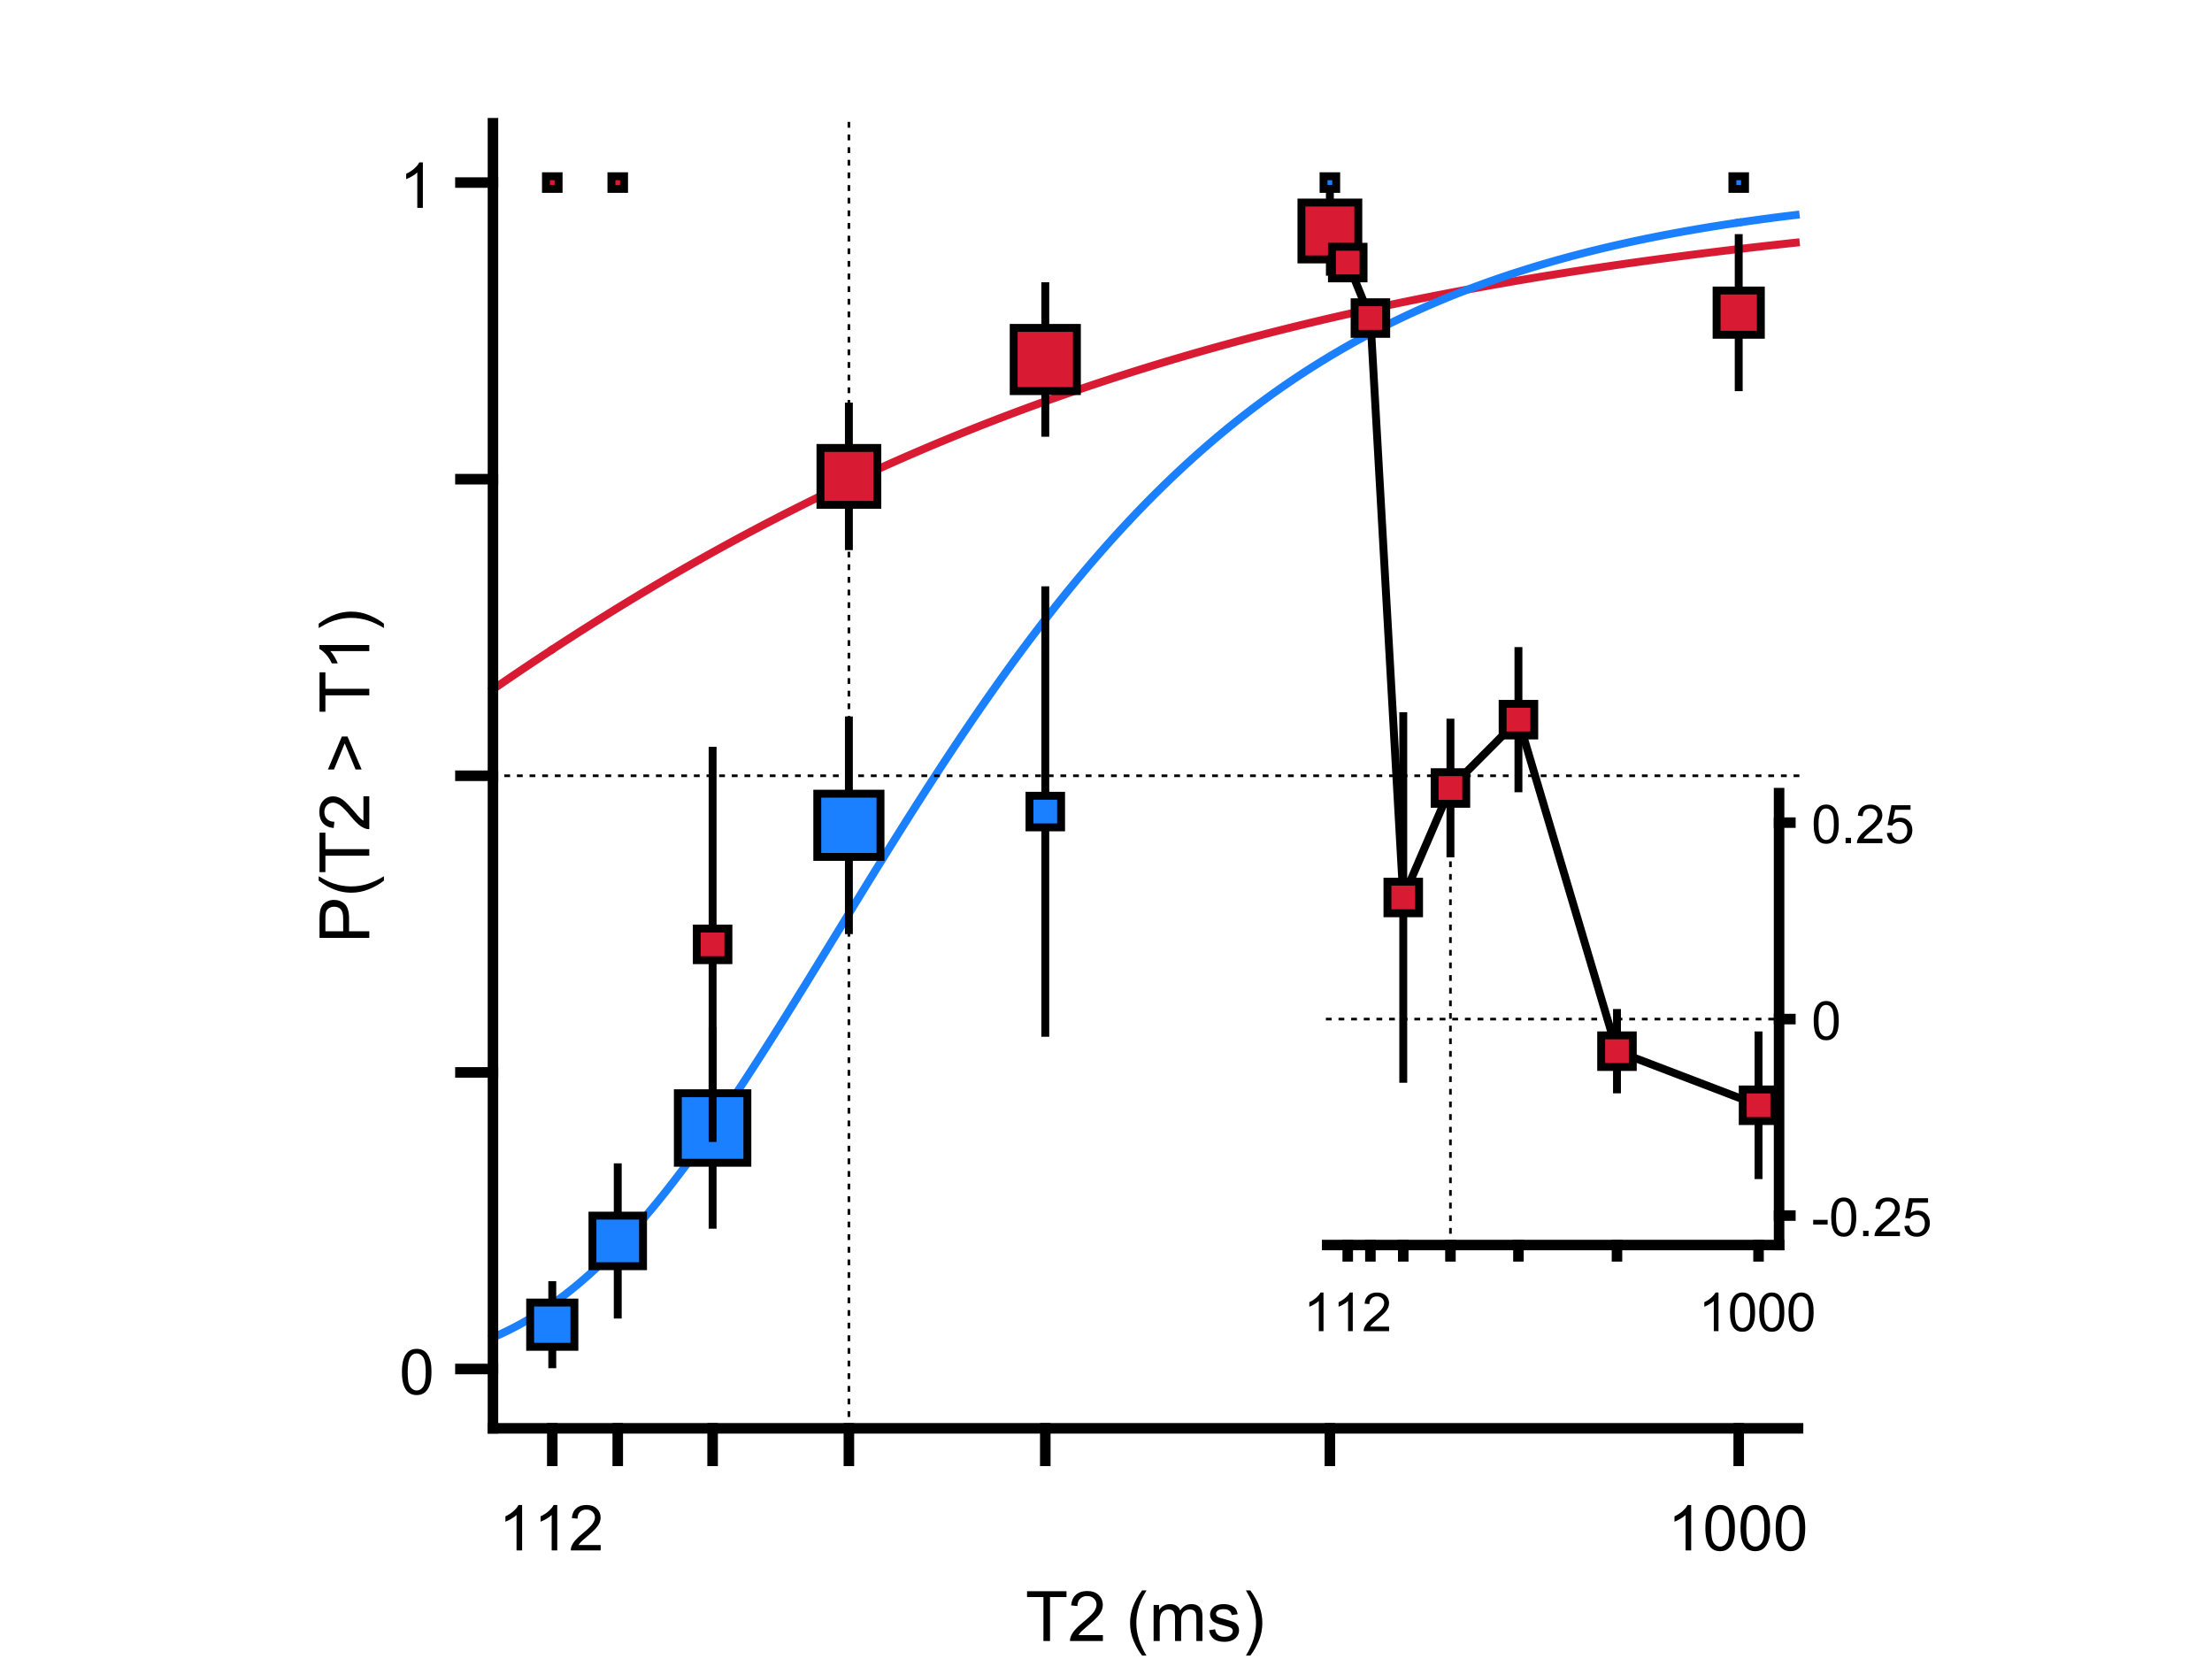 <?xml version="1.0"?>
<!DOCTYPE svg PUBLIC '-//W3C//DTD SVG 1.0//EN'
          'http://www.w3.org/TR/2001/REC-SVG-20010904/DTD/svg10.dtd'>
<svg xmlns:xlink="http://www.w3.org/1999/xlink" style="fill-opacity:1; color-rendering:auto; color-interpolation:auto; text-rendering:auto; stroke:black; stroke-linecap:square; stroke-miterlimit:10; shape-rendering:auto; stroke-opacity:1; fill:black; stroke-dasharray:none; font-weight:normal; stroke-width:1; font-family:'Dialog'; font-style:normal; stroke-linejoin:miter; font-size:12px; stroke-dashoffset:0; image-rendering:auto;" width="700" height="525" xmlns="http://www.w3.org/2000/svg"
><rect width="100%" height="100%" fill="#333333" stroke="none"/><!--Generated by the Batik Graphics2D SVG Generator--><defs id="genericDefs"
  /><g
  ><defs id="defs1"
    ><clipPath clipPathUnits="userSpaceOnUse" id="clipPath1"
      ><path d="M0 0 L700 0 L700 525 L0 525 L0 0 Z"
      /></clipPath
    ></defs
    ><g style="fill:white; stroke:white;"
    ><rect x="0" y="0" width="700" style="clip-path:url(#clipPath1); stroke:none;" height="525"
    /></g
    ><g style="fill:white; text-rendering:optimizeSpeed; color-rendering:optimizeSpeed; image-rendering:optimizeSpeed; shape-rendering:crispEdges; stroke:white; color-interpolation:sRGB;"
    ><rect x="0" width="700" height="525" y="0" style="stroke:none;"
    /></g
    ><g style="stroke-linecap:butt; fill:rgb(217,26,51); text-rendering:geometricPrecision; image-rendering:optimizeQuality; color-rendering:optimizeQuality; stroke-linejoin:bevel; stroke-dasharray:2,2; stroke:rgb(217,26,51); color-interpolation:linearRGB; stroke-width:2.5; stroke-miterlimit:1;"
    ><path d="M550.396 78.794 L550.81 78.746 L551.223 78.697 L551.637 78.649 L552.05 78.601 L552.463 78.552 L552.877 78.504 L553.29 78.457 L553.704 78.409 L554.117 78.361 L554.53 78.314 L554.944 78.266 L555.357 78.219 L555.771 78.172 L556.184 78.125 L556.598 78.078 L557.011 78.031 L557.424 77.984 L557.838 77.937 L558.251 77.891 L558.665 77.844 L559.078 77.798 L559.491 77.751 L559.905 77.705 L560.318 77.659 L560.732 77.613 L561.145 77.567 L561.559 77.522 L561.972 77.476 L562.385 77.43 L562.799 77.385 L563.212 77.34 L563.626 77.294 L564.039 77.249 L564.452 77.204 L564.866 77.159 L565.279 77.114 L565.693 77.07 L566.106 77.025 L566.519 76.98 L566.933 76.936 L567.346 76.891 L567.76 76.847 L568.173 76.803 L568.587 76.759 L569 76.715" style="fill:none; fill-rule:evenodd;"
      /><path d="M156 218.149 L156.413 217.864 L156.827 217.579 L157.24 217.295 L157.654 217.011 L158.067 216.727 L158.481 216.444 L158.894 216.161 L159.307 215.878 L159.721 215.596 L160.134 215.314 L160.548 215.032 L160.961 214.75 L161.374 214.469 L161.788 214.188 L162.201 213.908 L162.615 213.627 L163.028 213.347 L163.441 213.068 L163.855 212.788 L164.268 212.509 L164.682 212.231 L165.095 211.952 L165.508 211.674 L165.922 211.396 L166.335 211.119 L166.749 210.842 L167.162 210.565 L167.576 210.288 L167.989 210.012 L168.402 209.736 L168.816 209.46 L169.229 209.185 L169.643 208.91 L170.056 208.636 L170.47 208.361 L170.883 208.087 L171.296 207.814 L171.71 207.54 L172.123 207.267 L172.536 206.994 L172.95 206.722 L173.363 206.45 L173.777 206.178 L174.19 205.907 L174.604 205.636" style="fill:none; fill-rule:evenodd;"
      /><path style="fill:none; stroke-miterlimit:10; stroke-dasharray:none; fill-rule:evenodd; stroke-linejoin:round;" d="M175.017 205.365 L175.43 205.094 L175.844 204.824 L176.257 204.554 L176.671 204.285 L177.084 204.016 L177.498 203.747 L177.911 203.478 L178.324 203.21 L178.738 202.942 L179.151 202.675 L179.565 202.407 L179.978 202.14 L180.391 201.874 L180.805 201.608 L181.218 201.342 L181.632 201.076 L182.045 200.811 L182.458 200.546 L182.872 200.281 L183.285 200.017 L183.699 199.753 L184.112 199.489 L184.525 199.226 L184.939 198.963 L185.352 198.7 L185.766 198.438 L186.179 198.176 L186.593 197.914 L187.006 197.653 L187.419 197.392 L187.833 197.131 L188.246 196.871 L188.66 196.611 L189.073 196.351 L189.487 196.092 L189.9 195.833 L190.313 195.574 L190.727 195.316 L191.14 195.058 L191.554 194.8 L191.967 194.543 L192.38 194.286 L192.794 194.03 L193.207 193.773 L193.621 193.517 L194.034 193.262 L194.447 193.006 L194.861 192.751 L195.274 192.497 L195.688 192.242 L196.101 191.988 L196.514 191.735 L196.928 191.481 L197.341 191.228 L197.755 190.976 L198.168 190.724 L198.582 190.472 L198.995 190.22 L199.408 189.969 L199.822 189.718 L200.235 189.467 L200.649 189.217 L201.062 188.967 L201.476 188.717 L201.889 188.468 L202.302 188.219 L202.716 187.971 L203.129 187.722 L203.542 187.475 L203.956 187.227 L204.369 186.98 L204.783 186.733 L205.196 186.487 L205.61 186.24 L206.023 185.994 L206.436 185.749 L206.85 185.504 L207.263 185.259 L207.677 185.014 L208.09 184.77 L208.504 184.526 L208.917 184.283 L209.33 184.04 L209.744 183.797 L210.157 183.555 L210.571 183.313 L210.984 183.071 L211.397 182.829 L211.811 182.588 L212.224 182.348 L212.638 182.107 L213.051 181.867 L213.464 181.627 L213.878 181.388 L214.291 181.149 L214.705 180.91 L215.118 180.672 L215.531 180.434 L215.945 180.196 L216.358 179.959 L216.772 179.722 L217.185 179.485 L217.599 179.249 L218.012 179.013 L218.425 178.778 L218.839 178.542 L219.252 178.307 L219.666 178.073 L220.079 177.839 L220.493 177.605 L220.906 177.371 L221.319 177.138 L221.733 176.905 L222.146 176.673 L222.56 176.44 L222.973 176.208 L223.386 175.977 L223.8 175.746 L224.213 175.515 L224.627 175.285 L225.04 175.054 L225.453 174.825 L225.867 174.595 L226.28 174.366 L226.694 174.137 L227.107 173.909 L227.52 173.681 L227.934 173.453 L228.347 173.226 L228.761 172.999 L229.174 172.772 L229.588 172.546 L230.001 172.32 L230.414 172.094 L230.828 171.869 L231.241 171.643 L231.655 171.419 L232.068 171.195 L232.482 170.97 L232.895 170.747 L233.308 170.524 L233.722 170.301 L234.135 170.078 L234.549 169.856 L234.962 169.634 L235.375 169.412 L235.789 169.191 L236.202 168.97 L236.616 168.75 L237.029 168.529 L237.442 168.309 L237.856 168.09 L238.269 167.871 L238.683 167.652 L239.096 167.433 L239.51 167.215 L239.923 166.997 L240.336 166.78 L240.75 166.562 L241.163 166.346 L241.577 166.129 L241.99 165.913 L242.403 165.697 L242.817 165.482 L243.23 165.267 L243.644 165.052 L244.057 164.837 L244.47 164.623 L244.884 164.409 L245.297 164.196 L245.711 163.983 L246.124 163.77 L246.537 163.558 L246.951 163.346 L247.364 163.134 L247.778 162.923 L248.191 162.711 L248.605 162.501 L249.018 162.29 L249.431 162.08 L249.845 161.87 L250.258 161.661 L250.672 161.452 L251.085 161.243 L251.499 161.035 L251.912 160.827 L252.325 160.619 L252.739 160.412 L253.152 160.205 L253.566 159.998 L253.979 159.792 L254.392 159.586 L254.806 159.38 L255.219 159.174 L255.633 158.97 L256.046 158.765 L256.459 158.56 L256.873 158.356 L257.286 158.153 L257.7 157.949 L258.113 157.746 L258.526 157.544 L258.94 157.341 L259.353 157.139 L259.767 156.938 L260.18 156.736 L260.594 156.535 L261.007 156.334 L261.42 156.134 L261.834 155.934 L262.247 155.734 L262.661 155.535 L263.074 155.336 L263.488 155.137 L263.901 154.939 L264.314 154.741 L264.728 154.543 L265.141 154.346 L265.555 154.149 L265.968 153.952 L266.381 153.755 L266.795 153.559 L267.208 153.364 L267.622 153.168 L268.035 152.973 L268.449 152.778 L268.862 152.584 L269.275 152.39 L269.689 152.196 L270.102 152.002 L270.515 151.809 L270.929 151.617 L271.342 151.424 L271.756 151.232 L272.169 151.04 L272.583 150.849 L272.996 150.657 L273.409 150.467 L273.823 150.276 L274.236 150.086 L274.65 149.896 L275.063 149.707 L275.476 149.517 L275.89 149.328 L276.303 149.14 L276.717 148.952 L277.13 148.764 L277.543 148.576 L277.957 148.389 L278.37 148.202 L278.784 148.015 L279.197 147.829 L279.611 147.643 L280.024 147.457 L280.437 147.272 L280.851 147.087 L281.264 146.902 L281.678 146.718 L282.091 146.534 L282.505 146.35 L282.918 146.166 L283.331 145.983 L283.745 145.8 L284.158 145.618 L284.572 145.436 L284.985 145.254 L285.398 145.072 L285.812 144.891 L286.225 144.71 L286.639 144.53 L287.052 144.35 L287.466 144.17 L287.879 143.99 L288.292 143.811 L288.706 143.632 L289.119 143.453 L289.533 143.275 L289.946 143.096 L290.359 142.919 L290.773 142.741 L291.186 142.564 L291.6 142.387 L292.013 142.211 L292.426 142.035 L292.84 141.859 L293.253 141.683 L293.667 141.508 L294.08 141.333 L294.493 141.159 L294.907 140.984 L295.32 140.81 L295.734 140.637 L296.147 140.463 L296.56 140.29 L296.974 140.117 L297.387 139.945 L297.801 139.773 L298.214 139.601 L298.628 139.429 L299.041 139.258 L299.454 139.087 L299.868 138.917 L300.281 138.746 L300.695 138.577 L301.108 138.407 L301.522 138.237 L301.935 138.068 L302.348 137.9 L302.762 137.731 L303.175 137.563 L303.589 137.395 L304.002 137.228 L304.415 137.06 L304.829 136.893 L305.242 136.727 L305.656 136.56 L306.069 136.394 L306.483 136.229 L306.896 136.063 L307.309 135.898 L307.723 135.733 L308.136 135.569 L308.55 135.405 L308.963 135.241 L309.376 135.077 L309.79 134.914 L310.203 134.751 L310.617 134.588 L311.03 134.425 L311.443 134.263 L311.857 134.101 L312.27 133.94 L312.684 133.779 L313.097 133.618 L313.51 133.457 L313.924 133.297 L314.337 133.137 L314.751 132.977 L315.164 132.817 L315.578 132.658 L315.991 132.499 L316.404 132.341 L316.818 132.182 L317.231 132.024 L317.645 131.867 L318.058 131.709 L318.471 131.552 L318.885 131.395 L319.298 131.239 L319.712 131.083 L320.125 130.927 L320.538 130.771 L320.952 130.615 L321.365 130.46 L321.779 130.306 L322.192 130.151 L322.606 129.997 L323.019 129.843 L323.432 129.689 L323.846 129.536 L324.259 129.383 L324.673 129.23 L325.086 129.078 L325.5 128.925 L325.913 128.774 L326.326 128.622 L326.74 128.47 L327.153 128.319 L327.567 128.169 L327.98 128.018 L328.393 127.868 L328.807 127.718 L329.22 127.568 L329.634 127.419 L330.047 127.27 L330.46 127.121 L330.874 126.972 L331.287 126.824 L331.701 126.676 L332.114 126.529 L332.527 126.381 L332.941 126.234 L333.354 126.087 L333.768 125.941 L334.181 125.794 L334.595 125.648 L335.008 125.503 L335.421 125.357 L335.835 125.212 L336.248 125.067 L336.662 124.922 L337.075 124.778 L337.488 124.634 L337.902 124.49 L338.315 124.347 L338.729 124.203 L339.142 124.06 L339.555 123.918 L339.969 123.775 L340.382 123.633 L340.796 123.491 L341.209 123.35 L341.623 123.208 L342.036 123.067 L342.45 122.926 L342.863 122.786 L343.276 122.646 L343.69 122.506 L344.103 122.366 L344.517 122.227 L344.93 122.087 L345.343 121.948 L345.757 121.81 L346.17 121.671 L346.584 121.533 L346.997 121.395 L347.41 121.258 L347.824 121.121 L348.237 120.984 L348.651 120.847 L349.064 120.71 L349.478 120.574 L349.891 120.438 L350.304 120.302 L350.718 120.167 L351.131 120.032 L351.545 119.897 L351.958 119.762 L352.371 119.628 L352.785 119.493 L353.198 119.36 L353.612 119.226 L354.025 119.093 L354.438 118.96 L354.852 118.827 L355.265 118.694 L355.679 118.562 L356.092 118.43 L356.505 118.298 L356.919 118.166 L357.332 118.035 L357.746 117.904 L358.159 117.773 L358.573 117.643 L358.986 117.513 L359.399 117.383 L359.813 117.253 L360.226 117.123 L360.64 116.994 L361.053 116.865 L361.466 116.736 L361.88 116.608 L362.293 116.48 L362.707 116.352 L363.12 116.224 L363.534 116.097 L363.947 115.969 L364.36 115.842 L364.774 115.716 L365.187 115.589 L365.601 115.463 L366.014 115.337 L366.427 115.211 L366.841 115.086 L367.254 114.961 L367.668 114.836 L368.081 114.711 L368.495 114.587 L368.908 114.462 L369.321 114.338 L369.735 114.215 L370.148 114.091 L370.562 113.968 L370.975 113.845 L371.388 113.722 L371.802 113.6 L372.215 113.478 L372.629 113.355 L373.042 113.234 L373.455 113.112 L373.869 112.991 L374.282 112.87 L374.696 112.749 L375.109 112.629 L375.522 112.508 L375.936 112.388 L376.349 112.268 L376.763 112.149 L377.176 112.029 L377.59 111.91 L378.003 111.791 L378.416 111.673 L378.83 111.554 L379.243 111.436 L379.657 111.318 L380.07 111.201 L380.483 111.083 L380.897 110.966 L381.31 110.849 L381.724 110.732 L382.137 110.616 L382.55 110.499 L382.964 110.383 L383.377 110.267 L383.791 110.152 L384.204 110.037 L384.618 109.921 L385.031 109.807 L385.444 109.692 L385.858 109.578 L386.271 109.463 L386.685 109.349 L387.098 109.236 L387.512 109.122 L387.925 109.009 L388.338 108.896 L388.752 108.783 L389.165 108.671 L389.579 108.558 L389.992 108.446 L390.405 108.334 L390.819 108.223 L391.232 108.111 L391.646 108 L392.059 107.889 L392.473 107.778 L392.886 107.668 L393.299 107.558 L393.713 107.447 L394.126 107.338 L394.539 107.228 L394.953 107.118 L395.366 107.009 L395.78 106.9 L396.193 106.792 L396.607 106.683 L397.02 106.575 L397.433 106.467 L397.847 106.359 L398.26 106.251 L398.674 106.144 L399.087 106.037 L399.5 105.93 L399.914 105.823 L400.327 105.716 L400.741 105.61 L401.154 105.504 L401.568 105.398 L401.981 105.293 L402.394 105.187 L402.808 105.082 L403.221 104.977 L403.635 104.872 L404.048 104.767 L404.462 104.663 L404.875 104.559 L405.288 104.455 L405.702 104.351 L406.115 104.248 L406.529 104.145 L406.942 104.041 L407.355 103.939 L407.769 103.836 L408.182 103.734 L408.596 103.631 L409.009 103.529 L409.422 103.428 L409.836 103.326 L410.249 103.225 L410.663 103.123 L411.076 103.022 L411.49 102.922 L411.903 102.821 L412.316 102.721 L412.73 102.621 L413.143 102.521 L413.557 102.421 L413.97 102.322 L414.383 102.222 L414.797 102.123 L415.21 102.024 L415.624 101.926 L416.037 101.827 L416.45 101.729 L416.864 101.631 L417.277 101.533 L417.691 101.435 L418.104 101.338 L418.517 101.24 L418.931 101.143 L419.344 101.047 L419.758 100.95 L420.171 100.853 L420.585 100.757 L420.998 100.661 L421.411 100.565 L421.825 100.47 L422.238 100.374 L422.652 100.279 L423.065 100.184 L423.478 100.089 L423.892 99.995 L424.305 99.9 L424.719 99.806 L425.132 99.712 L425.546 99.618 L425.959 99.524 L426.372 99.431 L426.786 99.338 L427.199 99.244 L427.613 99.152 L428.026 99.059 L428.44 98.966 L428.853 98.874 L429.266 98.782 L429.68 98.69 L430.093 98.598 L430.507 98.507 L430.92 98.415 L431.333 98.324 L431.747 98.233 L432.16 98.143 L432.574 98.052 L432.987 97.962 L433.4 97.872 L433.814 97.782 L434.227 97.692 L434.641 97.602 L435.054 97.513 L435.467 97.424 L435.881 97.335 L436.294 97.246 L436.708 97.157 L437.121 97.068 L437.534 96.98 L437.948 96.892 L438.361 96.804 L438.775 96.716 L439.188 96.629 L439.602 96.541 L440.015 96.454 L440.428 96.367 L440.842 96.281 L441.255 96.194 L441.669 96.107 L442.082 96.021 L442.495 95.935 L442.909 95.849 L443.322 95.763 L443.736 95.678 L444.149 95.593 L444.563 95.507 L444.976 95.422 L445.389 95.338 L445.803 95.253 L446.216 95.168 L446.63 95.084 L447.043 95 L447.457 94.916 L447.87 94.832 L448.283 94.749 L448.697 94.666 L449.11 94.582 L449.524 94.499 L449.937 94.416 L450.35 94.334 L450.764 94.251 L451.177 94.169 L451.591 94.087 L452.004 94.005 L452.417 93.923 L452.831 93.842 L453.244 93.76 L453.658 93.679 L454.071 93.598 L454.485 93.517 L454.898 93.436 L455.311 93.356 L455.725 93.275 L456.138 93.195 L456.551 93.115 L456.965 93.035 L457.378 92.955 L457.792 92.876 L458.205 92.796 L458.619 92.717 L459.032 92.638 L459.445 92.559 L459.859 92.481 L460.272 92.402 L460.686 92.324 L461.099 92.246 L461.512 92.167 L461.926 92.09 L462.339 92.012 L462.753 91.934 L463.166 91.857 L463.58 91.78 L463.993 91.703 L464.406 91.626 L464.82 91.549 L465.233 91.473 L465.647 91.396 L466.06 91.32 L466.474 91.244 L466.887 91.168 L467.3 91.093 L467.714 91.017 L468.127 90.942 L468.541 90.867 L468.954 90.791 L469.367 90.716 L469.781 90.642 L470.194 90.567 L470.608 90.493 L471.021 90.419 L471.434 90.344 L471.848 90.271 L472.261 90.197 L472.675 90.123 L473.088 90.05 L473.502 89.977 L473.915 89.903 L474.328 89.83 L474.742 89.757 L475.155 89.685 L475.569 89.612 L475.982 89.54 L476.395 89.468 L476.809 89.396 L477.222 89.324 L477.636 89.252 L478.049 89.181 L478.462 89.109 L478.876 89.038 L479.289 88.967 L479.703 88.896 L480.116 88.825 L480.529 88.754 L480.943 88.684 L481.356 88.614 L481.77 88.544 L482.183 88.474 L482.597 88.404 L483.01 88.334 L483.423 88.264 L483.837 88.195 L484.25 88.126 L484.664 88.057 L485.077 87.988 L485.49 87.919 L485.904 87.85 L486.317 87.782 L486.731 87.713 L487.144 87.645 L487.558 87.577 L487.971 87.509 L488.384 87.441 L488.798 87.374 L489.211 87.306 L489.625 87.239 L490.038 87.172 L490.451 87.105 L490.865 87.038 L491.278 86.971 L491.692 86.904 L492.105 86.838 L492.519 86.772 L492.932 86.706 L493.345 86.639 L493.759 86.573 L494.172 86.508 L494.586 86.442 L494.999 86.377 L495.412 86.311 L495.826 86.246 L496.239 86.181 L496.653 86.116 L497.066 86.052 L497.479 85.987 L497.893 85.923 L498.306 85.858 L498.72 85.794 L499.133 85.73 L499.546 85.666 L499.96 85.603 L500.373 85.539 L500.787 85.475 L501.2 85.412 L501.614 85.349 L502.027 85.286 L502.44 85.223 L502.854 85.16 L503.267 85.098 L503.681 85.035 L504.094 84.973 L504.507 84.91 L504.921 84.849 L505.334 84.787 L505.748 84.725 L506.161 84.663 L506.575 84.602 L506.988 84.54 L507.401 84.479 L507.815 84.418 L508.228 84.357 L508.642 84.296 L509.055 84.235 L509.469 84.174 L509.882 84.114 L510.295 84.054 L510.709 83.993 L511.122 83.933 L511.536 83.874 L511.949 83.814 L512.362 83.754 L512.776 83.694 L513.189 83.635 L513.603 83.576 L514.016 83.517 L514.429 83.458 L514.843 83.399 L515.256 83.34 L515.67 83.281 L516.083 83.223 L516.496 83.165 L516.91 83.106 L517.323 83.048 L517.737 82.99 L518.15 82.932 L518.564 82.875 L518.977 82.817 L519.39 82.76 L519.804 82.702 L520.217 82.645 L520.631 82.588 L521.044 82.531 L521.457 82.474 L521.871 82.417 L522.284 82.361 L522.698 82.304 L523.111 82.248 L523.524 82.192 L523.938 82.136 L524.351 82.08 L524.765 82.024 L525.178 81.968 L525.592 81.913 L526.005 81.857 L526.418 81.802 L526.832 81.747 L527.245 81.692 L527.659 81.636 L528.072 81.582 L528.486 81.527 L528.899 81.472 L529.312 81.418 L529.726 81.363 L530.139 81.309 L530.553 81.255 L530.966 81.201 L531.379 81.147 L531.793 81.093 L532.206 81.04 L532.62 80.986 L533.033 80.933 L533.446 80.879 L533.86 80.826 L534.273 80.773 L534.687 80.72 L535.1 80.668 L535.514 80.615 L535.927 80.562 L536.34 80.51 L536.754 80.457 L537.167 80.405 L537.581 80.353 L537.994 80.301 L538.407 80.249 L538.821 80.198 L539.234 80.146 L539.648 80.094 L540.061 80.043 L540.475 79.992 L540.888 79.94 L541.301 79.889 L541.715 79.838 L542.128 79.787 L542.542 79.737 L542.955 79.686 L543.368 79.636 L543.782 79.585 L544.195 79.535 L544.609 79.485 L545.022 79.435 L545.435 79.385 L545.849 79.335 L546.262 79.285 L546.676 79.236 L547.089 79.186 L547.503 79.137 L547.916 79.087 L548.329 79.038 L548.743 78.989 L549.156 78.94 L549.57 78.891 L549.983 78.843"
      /><path d="M550.396 70.4 L550.81 70.339 L551.223 70.279 L551.637 70.219 L552.05 70.159 L552.463 70.1 L552.877 70.041 L553.29 69.982 L553.704 69.923 L554.117 69.865 L554.53 69.807 L554.944 69.749 L555.357 69.692 L555.771 69.635 L556.184 69.578 L556.598 69.521 L557.011 69.465 L557.424 69.409 L557.838 69.353 L558.251 69.297 L558.665 69.242 L559.078 69.187 L559.491 69.132 L559.905 69.077 L560.318 69.023 L560.732 68.969 L561.145 68.915 L561.559 68.862 L561.972 68.808 L562.385 68.755 L562.799 68.703 L563.212 68.65 L563.626 68.598 L564.039 68.546 L564.452 68.494 L564.866 68.442 L565.279 68.391 L565.693 68.34 L566.106 68.289 L566.519 68.239 L566.933 68.189 L567.346 68.138 L567.76 68.089 L568.173 68.039 L568.587 67.99 L569 67.94" style="fill:none; fill-rule:evenodd; stroke:rgb(26,128,255);"
      /><path d="M156 423.244 L156.413 423.065 L156.827 422.885 L157.24 422.702 L157.654 422.517 L158.067 422.33 L158.481 422.14 L158.894 421.948 L159.307 421.753 L159.721 421.557 L160.134 421.358 L160.548 421.156 L160.961 420.952 L161.374 420.745 L161.788 420.536 L162.201 420.325 L162.615 420.111 L163.028 419.895 L163.441 419.676 L163.855 419.455 L164.268 419.231 L164.682 419.005 L165.095 418.776 L165.508 418.544 L165.922 418.31 L166.335 418.074 L166.749 417.835 L167.162 417.593 L167.576 417.349 L167.989 417.102 L168.402 416.853 L168.816 416.601 L169.229 416.346 L169.643 416.089 L170.056 415.829 L170.47 415.566 L170.883 415.301 L171.296 415.033 L171.71 414.762 L172.123 414.489 L172.536 414.213 L172.95 413.935 L173.363 413.653 L173.777 413.369 L174.19 413.083 L174.604 412.793" style="fill:none; fill-rule:evenodd; stroke:rgb(26,128,255);"
    /></g
    ><g style="stroke-linecap:butt; fill:rgb(26,128,255); text-rendering:geometricPrecision; image-rendering:optimizeQuality; color-rendering:optimizeQuality; stroke-linejoin:round; stroke:rgb(26,128,255); color-interpolation:linearRGB; stroke-width:2.5;"
    ><path d="M175.017 412.501 L175.43 412.206 L175.844 411.909 L176.257 411.608 L176.671 411.305 L177.084 410.999 L177.498 410.691 L177.911 410.38 L178.324 410.066 L178.738 409.749 L179.151 409.429 L179.565 409.107 L179.978 408.782 L180.391 408.454 L180.805 408.123 L181.218 407.79 L181.632 407.454 L182.045 407.115 L182.458 406.773 L182.872 406.429 L183.285 406.082 L183.699 405.732 L184.112 405.379 L184.525 405.023 L184.939 404.665 L185.352 404.304 L185.766 403.94 L186.179 403.574 L186.593 403.204 L187.006 402.832 L187.419 402.457 L187.833 402.079 L188.246 401.699 L188.66 401.316 L189.073 400.93 L189.487 400.541 L189.9 400.15 L190.313 399.756 L190.727 399.359 L191.14 398.959 L191.554 398.557 L191.967 398.151 L192.38 397.744 L192.794 397.333 L193.207 396.92 L193.621 396.504 L194.034 396.085 L194.447 395.664 L194.861 395.24 L195.274 394.813 L195.688 394.383 L196.101 393.951 L196.514 393.516 L196.928 393.079 L197.341 392.639 L197.755 392.196 L198.168 391.751 L198.582 391.303 L198.995 390.852 L199.408 390.399 L199.822 389.943 L200.235 389.485 L200.649 389.024 L201.062 388.56 L201.476 388.094 L201.889 387.625 L202.302 387.154 L202.716 386.68 L203.129 386.204 L203.542 385.725 L203.956 385.244 L204.369 384.76 L204.783 384.274 L205.196 383.785 L205.61 383.294 L206.023 382.8 L206.436 382.304 L206.85 381.805 L207.263 381.304 L207.677 380.801 L208.09 380.295 L208.504 379.787 L208.917 379.276 L209.33 378.764 L209.744 378.248 L210.157 377.731 L210.571 377.211 L210.984 376.689 L211.397 376.165 L211.811 375.638 L212.224 375.109 L212.638 374.578 L213.051 374.044 L213.464 373.509 L213.878 372.971 L214.291 372.431 L214.705 371.889 L215.118 371.344 L215.531 370.798 L215.945 370.249 L216.358 369.699 L216.772 369.146 L217.185 368.591 L217.599 368.034 L218.012 367.475 L218.425 366.914 L218.839 366.351 L219.252 365.786 L219.666 365.219 L220.079 364.65 L220.493 364.079 L220.906 363.506 L221.319 362.931 L221.733 362.354 L222.146 361.776 L222.56 361.195 L222.973 360.613 L223.386 360.029 L223.8 359.443 L224.213 358.855 L224.627 358.266 L225.04 357.675 L225.453 357.081 L225.867 356.487 L226.28 355.89 L226.694 355.292 L227.107 354.692 L227.52 354.091 L227.934 353.488 L228.347 352.883 L228.761 352.276 L229.174 351.668 L229.588 351.059 L230.001 350.448 L230.414 349.835 L230.828 349.221 L231.241 348.605 L231.655 347.988 L232.068 347.37 L232.482 346.75 L232.895 346.128 L233.308 345.505 L233.722 344.881 L234.135 344.256 L234.549 343.629 L234.962 343.001 L235.375 342.371 L235.789 341.74 L236.202 341.108 L236.616 340.475 L237.029 339.84 L237.442 339.204 L237.856 338.567 L238.269 337.929 L238.683 337.29 L239.096 336.649 L239.51 336.008 L239.923 335.365 L240.336 334.721 L240.75 334.076 L241.163 333.43 L241.577 332.784 L241.99 332.136 L242.403 331.487 L242.817 330.837 L243.23 330.186 L243.644 329.534 L244.057 328.881 L244.47 328.228 L244.884 327.573 L245.297 326.918 L245.711 326.262 L246.124 325.605 L246.537 324.947 L246.951 324.288 L247.364 323.629 L247.778 322.969 L248.191 322.308 L248.605 321.647 L249.018 320.985 L249.431 320.322 L249.845 319.658 L250.258 318.994 L250.672 318.329 L251.085 317.664 L251.499 316.998 L251.912 316.331 L252.325 315.664 L252.739 314.997 L253.152 314.329 L253.566 313.66 L253.979 312.991 L254.392 312.321 L254.806 311.651 L255.219 310.981 L255.633 310.31 L256.046 309.639 L256.459 308.967 L256.873 308.296 L257.286 307.623 L257.7 306.951 L258.113 306.278 L258.526 305.605 L258.94 304.932 L259.353 304.258 L259.767 303.584 L260.18 302.91 L260.594 302.236 L261.007 301.562 L261.42 300.887 L261.834 300.212 L262.247 299.538 L262.661 298.863 L263.074 298.188 L263.488 297.513 L263.901 296.837 L264.314 296.162 L264.728 295.487 L265.141 294.812 L265.555 294.137 L265.968 293.462 L266.381 292.786 L266.795 292.111 L267.208 291.436 L267.622 290.761 L268.035 290.086 L268.449 289.412 L268.862 288.737 L269.275 288.063 L269.689 287.388 L270.102 286.714 L270.515 286.04 L270.929 285.367 L271.342 284.693 L271.756 284.02 L272.169 283.347 L272.583 282.674 L272.996 282.002 L273.409 281.33 L273.823 280.658 L274.236 279.986 L274.65 279.315 L275.063 278.645 L275.476 277.974 L275.89 277.304 L276.303 276.635 L276.717 275.965 L277.13 275.296 L277.543 274.628 L277.957 273.96 L278.37 273.293 L278.784 272.626 L279.197 271.959 L279.611 271.293 L280.024 270.628 L280.437 269.963 L280.851 269.299 L281.264 268.635 L281.678 267.971 L282.091 267.309 L282.505 266.647 L282.918 265.985 L283.331 265.324 L283.745 264.664 L284.158 264.005 L284.572 263.346 L284.985 262.687 L285.398 262.03 L285.812 261.373 L286.225 260.717 L286.639 260.061 L287.052 259.406 L287.466 258.752 L287.879 258.099 L288.292 257.447 L288.706 256.795 L289.119 256.144 L289.533 255.494 L289.946 254.844 L290.359 254.196 L290.773 253.548 L291.186 252.901 L291.6 252.255 L292.013 251.61 L292.426 250.965 L292.84 250.322 L293.253 249.679 L293.667 249.038 L294.08 248.397 L294.493 247.757 L294.907 247.118 L295.32 246.48 L295.734 245.843 L296.147 245.207 L296.56 244.572 L296.974 243.937 L297.387 243.304 L297.801 242.672 L298.214 242.041 L298.628 241.41 L299.041 240.781 L299.454 240.153 L299.868 239.526 L300.281 238.899 L300.695 238.274 L301.108 237.65 L301.522 237.027 L301.935 236.405 L302.348 235.784 L302.762 235.165 L303.175 234.546 L303.589 233.928 L304.002 233.312 L304.415 232.696 L304.829 232.082 L305.242 231.469 L305.656 230.857 L306.069 230.246 L306.483 229.637 L306.896 229.028 L307.309 228.421 L307.723 227.814 L308.136 227.209 L308.55 226.605 L308.963 226.003 L309.376 225.401 L309.79 224.801 L310.203 224.202 L310.617 223.604 L311.03 223.007 L311.443 222.412 L311.857 221.818 L312.27 221.225 L312.684 220.633 L313.097 220.043 L313.51 219.453 L313.924 218.865 L314.337 218.279 L314.751 217.693 L315.164 217.109 L315.578 216.526 L315.991 215.945 L316.404 215.364 L316.818 214.785 L317.231 214.208 L317.645 213.631 L318.058 213.056 L318.471 212.482 L318.885 211.91 L319.298 211.339 L319.712 210.769 L320.125 210.2 L320.538 209.633 L320.952 209.067 L321.365 208.503 L321.779 207.939 L322.192 207.377 L322.606 206.817 L323.019 206.258 L323.432 205.7 L323.846 205.144 L324.259 204.589 L324.673 204.035 L325.086 203.483 L325.5 202.932 L325.913 202.382 L326.326 201.834 L326.74 201.287 L327.153 200.742 L327.567 200.197 L327.98 199.655 L328.393 199.114 L328.807 198.574 L329.22 198.035 L329.634 197.498 L330.047 196.963 L330.46 196.428 L330.874 195.895 L331.287 195.364 L331.701 194.834 L332.114 194.305 L332.527 193.778 L332.941 193.252 L333.354 192.728 L333.768 192.205 L334.181 191.683 L334.595 191.163 L335.008 190.644 L335.421 190.127 L335.835 189.611 L336.248 189.097 L336.662 188.584 L337.075 188.072 L337.488 187.562 L337.902 187.054 L338.315 186.546 L338.729 186.041 L339.142 185.536 L339.555 185.033 L339.969 184.532 L340.382 184.032 L340.796 183.533 L341.209 183.036 L341.623 182.54 L342.036 182.046 L342.45 181.553 L342.863 181.061 L343.276 180.571 L343.69 180.083 L344.103 179.596 L344.517 179.11 L344.93 178.626 L345.343 178.143 L345.757 177.662 L346.17 177.182 L346.584 176.704 L346.997 176.227 L347.41 175.751 L347.824 175.277 L348.237 174.805 L348.651 174.333 L349.064 173.864 L349.478 173.395 L349.891 172.929 L350.304 172.463 L350.718 171.999 L351.131 171.537 L351.545 171.076 L351.958 170.616 L352.371 170.158 L352.785 169.701 L353.198 169.246 L353.612 168.792 L354.025 168.339 L354.438 167.888 L354.852 167.439 L355.265 166.991 L355.679 166.544 L356.092 166.099 L356.505 165.655 L356.919 165.213 L357.332 164.772 L357.746 164.332 L358.159 163.894 L358.573 163.457 L358.986 163.022 L359.399 162.588 L359.813 162.156 L360.226 161.725 L360.64 161.296 L361.053 160.867 L361.466 160.441 L361.88 160.015 L362.293 159.591 L362.707 159.169 L363.12 158.748 L363.534 158.328 L363.947 157.91 L364.36 157.493 L364.774 157.078 L365.187 156.664 L365.601 156.251 L366.014 155.84 L366.427 155.43 L366.841 155.022 L367.254 154.615 L367.668 154.209 L368.081 153.805 L368.495 153.402 L368.908 153.001 L369.321 152.601 L369.735 152.202 L370.148 151.805 L370.562 151.409 L370.975 151.014 L371.388 150.621 L371.802 150.229 L372.215 149.839 L372.629 149.45 L373.042 149.062 L373.455 148.676 L373.869 148.291 L374.282 147.907 L374.696 147.525 L375.109 147.144 L375.522 146.765 L375.936 146.387 L376.349 146.01 L376.763 145.634 L377.176 145.26 L377.59 144.887 L378.003 144.516 L378.416 144.146 L378.83 143.777 L379.243 143.41 L379.657 143.043 L380.07 142.679 L380.483 142.315 L380.897 141.953 L381.31 141.592 L381.724 141.233 L382.137 140.874 L382.55 140.518 L382.964 140.162 L383.377 139.808 L383.791 139.455 L384.204 139.103 L384.618 138.753 L385.031 138.404 L385.444 138.056 L385.858 137.709 L386.271 137.364 L386.685 137.02 L387.098 136.677 L387.512 136.336 L387.925 135.996 L388.338 135.657 L388.752 135.32 L389.165 134.983 L389.579 134.648 L389.992 134.315 L390.405 133.982 L390.819 133.651 L391.232 133.321 L391.646 132.992 L392.059 132.664 L392.473 132.338 L392.886 132.013 L393.299 131.689 L393.713 131.367 L394.126 131.045 L394.539 130.725 L394.953 130.406 L395.366 130.089 L395.78 129.772 L396.193 129.457 L396.607 129.143 L397.02 128.83 L397.433 128.519 L397.847 128.208 L398.26 127.899 L398.674 127.591 L399.087 127.284 L399.5 126.979 L399.914 126.674 L400.327 126.371 L400.741 126.069 L401.154 125.768 L401.568 125.468 L401.981 125.17 L402.394 124.872 L402.808 124.576 L403.221 124.281 L403.635 123.987 L404.048 123.695 L404.462 123.403 L404.875 123.112 L405.288 122.823 L405.702 122.535 L406.115 122.248 L406.529 121.962 L406.942 121.677 L407.355 121.394 L407.769 121.111 L408.182 120.83 L408.596 120.55 L409.009 120.271 L409.422 119.993 L409.836 119.716 L410.249 119.44 L410.663 119.165 L411.076 118.892 L411.49 118.619 L411.903 118.348 L412.316 118.078 L412.73 117.808 L413.143 117.54 L413.557 117.273 L413.97 117.007 L414.383 116.742 L414.797 116.479 L415.21 116.216 L415.624 115.954 L416.037 115.694 L416.45 115.434 L416.864 115.175 L417.277 114.918 L417.691 114.662 L418.104 114.406 L418.517 114.152 L418.931 113.899 L419.344 113.646 L419.758 113.395 L420.171 113.145 L420.585 112.896 L420.998 112.648 L421.411 112.401 L421.825 112.154 L422.238 111.909 L422.652 111.665 L423.065 111.422 L423.478 111.18 L423.892 110.939 L424.305 110.699 L424.719 110.46 L425.132 110.222 L425.546 109.985 L425.959 109.749 L426.372 109.513 L426.786 109.279 L427.199 109.046 L427.613 108.814 L428.026 108.583 L428.44 108.352 L428.853 108.123 L429.266 107.895 L429.68 107.667 L430.093 107.441 L430.507 107.215 L430.92 106.991 L431.333 106.767 L431.747 106.544 L432.16 106.323 L432.574 106.102 L432.987 105.882 L433.4 105.663 L433.814 105.445 L434.227 105.228 L434.641 105.012 L435.054 104.796 L435.467 104.582 L435.881 104.368 L436.294 104.156 L436.708 103.944 L437.121 103.733 L437.534 103.523 L437.948 103.315 L438.361 103.106 L438.775 102.899 L439.188 102.693 L439.602 102.487 L440.015 102.283 L440.428 102.079 L440.842 101.876 L441.255 101.674 L441.669 101.473 L442.082 101.273 L442.495 101.073 L442.909 100.875 L443.322 100.677 L443.736 100.48 L444.149 100.284 L444.563 100.089 L444.976 99.895 L445.389 99.701 L445.803 99.509 L446.216 99.317 L446.63 99.126 L447.043 98.936 L447.457 98.746 L447.87 98.558 L448.283 98.37 L448.697 98.183 L449.11 97.997 L449.524 97.812 L449.937 97.627 L450.35 97.444 L450.764 97.261 L451.177 97.079 L451.591 96.897 L452.004 96.717 L452.417 96.537 L452.831 96.358 L453.244 96.18 L453.658 96.002 L454.071 95.826 L454.485 95.65 L454.898 95.475 L455.311 95.3 L455.725 95.127 L456.138 94.954 L456.551 94.782 L456.965 94.611 L457.378 94.44 L457.792 94.27 L458.205 94.101 L458.619 93.933 L459.032 93.765 L459.445 93.598 L459.859 93.432 L460.272 93.267 L460.686 93.102 L461.099 92.938 L461.512 92.775 L461.926 92.612 L462.339 92.451 L462.753 92.289 L463.166 92.129 L463.58 91.969 L463.993 91.81 L464.406 91.652 L464.82 91.495 L465.233 91.338 L465.647 91.181 L466.06 91.026 L466.474 90.871 L466.887 90.717 L467.3 90.564 L467.714 90.411 L468.127 90.259 L468.541 90.108 L468.954 89.957 L469.367 89.807 L469.781 89.657 L470.194 89.509 L470.608 89.361 L471.021 89.213 L471.434 89.066 L471.848 88.92 L472.261 88.775 L472.675 88.63 L473.088 88.486 L473.502 88.342 L473.915 88.2 L474.328 88.057 L474.742 87.916 L475.155 87.775 L475.569 87.634 L475.982 87.495 L476.395 87.356 L476.809 87.217 L477.222 87.079 L477.636 86.942 L478.049 86.805 L478.462 86.67 L478.876 86.534 L479.289 86.399 L479.703 86.265 L480.116 86.132 L480.529 85.999 L480.943 85.866 L481.356 85.735 L481.77 85.603 L482.183 85.473 L482.597 85.343 L483.01 85.213 L483.423 85.085 L483.837 84.956 L484.25 84.829 L484.664 84.702 L485.077 84.575 L485.49 84.449 L485.904 84.324 L486.317 84.199 L486.731 84.075 L487.144 83.951 L487.558 83.828 L487.971 83.705 L488.384 83.583 L488.798 83.462 L489.211 83.341 L489.625 83.221 L490.038 83.101 L490.451 82.981 L490.865 82.863 L491.278 82.745 L491.692 82.627 L492.105 82.51 L492.519 82.393 L492.932 82.277 L493.345 82.162 L493.759 82.047 L494.172 81.932 L494.586 81.818 L494.999 81.705 L495.412 81.592 L495.826 81.479 L496.239 81.368 L496.653 81.256 L497.066 81.145 L497.479 81.035 L497.893 80.925 L498.306 80.816 L498.72 80.707 L499.133 80.598 L499.546 80.49 L499.96 80.383 L500.373 80.276 L500.787 80.17 L501.2 80.064 L501.614 79.959 L502.027 79.853 L502.44 79.749 L502.854 79.645 L503.267 79.542 L503.681 79.439 L504.094 79.336 L504.507 79.234 L504.921 79.132 L505.334 79.031 L505.748 78.93 L506.161 78.83 L506.575 78.73 L506.988 78.631 L507.401 78.532 L507.815 78.434 L508.228 78.336 L508.642 78.238 L509.055 78.141 L509.469 78.045 L509.882 77.949 L510.295 77.853 L510.709 77.758 L511.122 77.663 L511.536 77.568 L511.949 77.474 L512.362 77.381 L512.776 77.288 L513.189 77.195 L513.603 77.103 L514.016 77.011 L514.429 76.92 L514.843 76.829 L515.256 76.738 L515.67 76.648 L516.083 76.558 L516.496 76.469 L516.91 76.38 L517.323 76.292 L517.737 76.204 L518.15 76.116 L518.564 76.029 L518.977 75.942 L519.39 75.856 L519.804 75.769 L520.217 75.684 L520.631 75.599 L521.044 75.514 L521.457 75.429 L521.871 75.345 L522.284 75.262 L522.698 75.178 L523.111 75.095 L523.524 75.013 L523.938 74.931 L524.351 74.849 L524.765 74.768 L525.178 74.687 L525.592 74.606 L526.005 74.526 L526.418 74.446 L526.832 74.367 L527.245 74.287 L527.659 74.209 L528.072 74.13 L528.486 74.052 L528.899 73.975 L529.312 73.897 L529.726 73.82 L530.139 73.744 L530.553 73.668 L530.966 73.592 L531.379 73.516 L531.793 73.441 L532.206 73.366 L532.62 73.292 L533.033 73.218 L533.446 73.144 L533.86 73.071 L534.273 72.998 L534.687 72.925 L535.1 72.852 L535.514 72.78 L535.927 72.709 L536.34 72.637 L536.754 72.566 L537.167 72.496 L537.581 72.425 L537.994 72.355 L538.407 72.285 L538.821 72.216 L539.234 72.147 L539.648 72.078 L540.061 72.01 L540.475 71.942 L540.888 71.874 L541.301 71.806 L541.715 71.739 L542.128 71.672 L542.542 71.606 L542.955 71.54 L543.368 71.474 L543.782 71.408 L544.195 71.343 L544.609 71.278 L545.022 71.213 L545.435 71.149 L545.849 71.085 L546.262 71.021 L546.676 70.958 L547.089 70.894 L547.503 70.832 L547.916 70.769 L548.329 70.707 L548.743 70.645 L549.156 70.583 L549.57 70.522 L549.983 70.461" style="fill:none; fill-rule:evenodd;"
    /></g
    ><g style="stroke-linecap:butt; text-rendering:geometricPrecision; image-rendering:optimizeQuality; color-rendering:optimizeQuality; stroke-linejoin:bevel; stroke-dasharray:1,3; color-interpolation:linearRGB; stroke-width:0.833; stroke-miterlimit:1;"
    ><line y2="39" style="fill:none;" x1="268.636" x2="268.636" y1="452"
      /><line y2="245.5" style="fill:none;" x1="156" x2="569" y1="245.5"
    /></g
    ><g style="stroke-linecap:butt; text-rendering:geometricPrecision; color-rendering:optimizeQuality; image-rendering:optimizeQuality; stroke-linejoin:round; color-interpolation:linearRGB; stroke-width:2.5;"
    ><line y2="57.773" style="fill:none;" x1="550.227" x2="550.227" y1="57.773"
      /><line y2="57.773" style="fill:none;" x1="550.227" x2="550.227" y1="57.773"
    /></g
    ><g transform="translate(550.227,57.773)" style="fill:rgb(26,128,255); text-rendering:geometricPrecision; color-rendering:optimizeQuality; image-rendering:optimizeQuality; color-interpolation:linearRGB; stroke:rgb(26,128,255);"
    ><path style="stroke:none;" d="M-2 -2 L-2 2 L2 2 L2 -2 Z"
    /></g
    ><g transform="translate(550.227,57.773)" style="stroke-linecap:butt; text-rendering:geometricPrecision; color-rendering:optimizeQuality; image-rendering:optimizeQuality; color-interpolation:linearRGB; stroke-width:2.5;"
    ><path style="fill:none;" d="M-2 -2 L-2 2 L2 2 L2 -2 Z"
      /><line transform="translate(-550.227,-57.773)" x1="420.848" x2="420.848" y1="57.773" style="fill:none; stroke-linejoin:round;" y2="57.773"
      /><line transform="translate(-550.227,-57.773)" x1="420.848" x2="420.848" y1="57.773" style="fill:none; stroke-linejoin:round;" y2="57.773"
    /></g
    ><g transform="translate(420.848,57.773)" style="fill:rgb(26,128,255); text-rendering:geometricPrecision; color-rendering:optimizeQuality; image-rendering:optimizeQuality; color-interpolation:linearRGB; stroke:rgb(26,128,255);"
    ><path style="stroke:none;" d="M-2 -2 L-2 2 L2 2 L2 -2 Z"
    /></g
    ><g transform="translate(420.848,57.773)" style="stroke-linecap:butt; text-rendering:geometricPrecision; color-rendering:optimizeQuality; image-rendering:optimizeQuality; color-interpolation:linearRGB; stroke-width:2.5;"
    ><path style="fill:none;" d="M-2 -2 L-2 2 L2 2 L2 -2 Z"
      /><line transform="translate(-420.848,-57.773)" x1="330.789" x2="330.789" y1="256.823" style="fill:none; stroke-linejoin:round;" y2="326.844"
      /><line transform="translate(-420.848,-57.773)" x1="330.789" x2="330.789" y1="256.823" style="fill:none; stroke-linejoin:round;" y2="186.803"
    /></g
    ><g transform="translate(330.789,256.823)" style="fill:rgb(26,128,255); text-rendering:geometricPrecision; color-rendering:optimizeQuality; image-rendering:optimizeQuality; color-interpolation:linearRGB; stroke:rgb(26,128,255);"
    ><path style="stroke:none;" d="M-5 -5 L-5 5 L5 5 L5 -5 Z"
    /></g
    ><g transform="translate(330.789,256.823)" style="stroke-linecap:butt; text-rendering:geometricPrecision; color-rendering:optimizeQuality; image-rendering:optimizeQuality; color-interpolation:linearRGB; stroke-width:2.5;"
    ><path style="fill:none;" d="M-5 -5 L-5 5 L5 5 L5 -5 Z"
      /><line transform="translate(-330.789,-256.823)" x1="268.636" x2="268.636" y1="261.171" style="fill:none; stroke-linejoin:round;" y2="294.361"
      /><line transform="translate(-330.789,-256.823)" x1="268.636" x2="268.636" y1="261.171" style="fill:none; stroke-linejoin:round;" y2="227.982"
    /></g
    ><g transform="translate(268.636,261.171)" style="fill:rgb(26,128,255); text-rendering:geometricPrecision; color-rendering:optimizeQuality; image-rendering:optimizeQuality; color-interpolation:linearRGB; stroke:rgb(26,128,255);"
    ><path style="stroke:none;" d="M-10 -10 L-10 10 L10 10 L10 -10 Z"
    /></g
    ><g transform="translate(268.636,261.171)" style="stroke-linecap:butt; text-rendering:geometricPrecision; color-rendering:optimizeQuality; image-rendering:optimizeQuality; color-interpolation:linearRGB; stroke-width:2.5;"
    ><path style="fill:none;" d="M-10 -10 L-10 10 L10 10 L10 -10 Z"
      /><line transform="translate(-268.636,-261.171)" x1="225.51" x2="225.51" y1="356.963" style="fill:none; stroke-linejoin:round;" y2="387.571"
      /><line transform="translate(-268.636,-261.171)" x1="225.51" x2="225.51" y1="356.963" style="fill:none; stroke-linejoin:round;" y2="326.355"
    /></g
    ><g transform="translate(225.51,356.963)" style="fill:rgb(26,128,255); text-rendering:geometricPrecision; color-rendering:optimizeQuality; image-rendering:optimizeQuality; color-interpolation:linearRGB; stroke:rgb(26,128,255);"
    ><path style="stroke:none;" d="M-11 -11 L-11 11 L11 11 L11 -11 Z"
    /></g
    ><g transform="translate(225.51,356.963)" style="stroke-linecap:butt; text-rendering:geometricPrecision; color-rendering:optimizeQuality; image-rendering:optimizeQuality; color-interpolation:linearRGB; stroke-width:2.5;"
    ><path style="fill:none;" d="M-11 -11 L-11 11 L11 11 L11 -11 Z"
      /><line transform="translate(-225.51,-356.963)" x1="195.49" x2="195.49" y1="392.695" style="fill:none; stroke-linejoin:round;" y2="415.999"
      /><line transform="translate(-225.51,-356.963)" x1="195.49" x2="195.49" y1="392.695" style="fill:none; stroke-linejoin:round;" y2="369.392"
    /></g
    ><g transform="translate(195.49,392.695)" style="fill:rgb(26,128,255); text-rendering:geometricPrecision; color-rendering:optimizeQuality; image-rendering:optimizeQuality; color-interpolation:linearRGB; stroke:rgb(26,128,255);"
    ><path style="stroke:none;" d="M-8 -8 L-8 8 L8 8 L8 -8 Z"
    /></g
    ><g transform="translate(195.49,392.695)" style="stroke-linecap:butt; text-rendering:geometricPrecision; color-rendering:optimizeQuality; image-rendering:optimizeQuality; color-interpolation:linearRGB; stroke-width:2.5;"
    ><path style="fill:none;" d="M-8 -8 L-8 8 L8 8 L8 -8 Z"
      /><line transform="translate(-195.49,-392.695)" x1="174.773" x2="174.773" y1="419.204" style="fill:none; stroke-linejoin:round;" y2="431.72"
      /><line transform="translate(-195.49,-392.695)" x1="174.773" x2="174.773" y1="419.204" style="fill:none; stroke-linejoin:round;" y2="406.688"
    /></g
    ><g transform="translate(174.773,419.204)" style="fill:rgb(26,128,255); text-rendering:geometricPrecision; color-rendering:optimizeQuality; image-rendering:optimizeQuality; color-interpolation:linearRGB; stroke:rgb(26,128,255);"
    ><path style="stroke:none;" d="M-7 -7 L-7 7 L7 7 L7 -7 Z"
    /></g
    ><g transform="translate(174.773,419.204)" style="stroke-linecap:butt; text-rendering:geometricPrecision; color-rendering:optimizeQuality; image-rendering:optimizeQuality; color-interpolation:linearRGB; stroke-width:2.5;"
    ><path style="fill:none;" d="M-7 -7 L-7 7 L7 7 L7 -7 Z"
      /><line transform="translate(-174.773,-419.204)" x1="550.227" x2="550.227" y1="98.937" style="fill:none; stroke-linejoin:round;" y2="122.534"
      /><line transform="translate(-174.773,-419.204)" x1="550.227" x2="550.227" y1="98.937" style="fill:none; stroke-linejoin:round;" y2="75.34"
    /></g
    ><g transform="translate(550.227,98.937)" style="fill:rgb(217,26,51); text-rendering:geometricPrecision; color-rendering:optimizeQuality; image-rendering:optimizeQuality; color-interpolation:linearRGB; stroke:rgb(217,26,51);"
    ><path style="stroke:none;" d="M-7 -7 L-7 7 L7 7 L7 -7 Z"
    /></g
    ><g transform="translate(550.227,98.937)" style="stroke-linecap:butt; text-rendering:geometricPrecision; color-rendering:optimizeQuality; image-rendering:optimizeQuality; color-interpolation:linearRGB; stroke-width:2.5;"
    ><path style="fill:none;" d="M-7 -7 L-7 7 L7 7 L7 -7 Z"
      /><line transform="translate(-550.227,-98.937)" x1="420.848" x2="420.848" y1="73.097" style="fill:none; stroke-linejoin:round;" y2="85.995"
      /><line transform="translate(-550.227,-98.937)" x1="420.848" x2="420.848" y1="73.097" style="fill:none; stroke-linejoin:round;" y2="60.2"
    /></g
    ><g transform="translate(420.848,73.097)" style="fill:rgb(217,26,51); text-rendering:geometricPrecision; color-rendering:optimizeQuality; image-rendering:optimizeQuality; color-interpolation:linearRGB; stroke:rgb(217,26,51);"
    ><path style="stroke:none;" d="M-9 -9 L-9 9 L9 9 L9 -9 Z"
    /></g
    ><g transform="translate(420.848,73.097)" style="stroke-linecap:butt; text-rendering:geometricPrecision; color-rendering:optimizeQuality; image-rendering:optimizeQuality; color-interpolation:linearRGB; stroke-width:2.5;"
    ><path style="fill:none;" d="M-9 -9 L-9 9 L9 9 L9 -9 Z"
      /><line transform="translate(-420.848,-73.097)" x1="330.789" x2="330.789" y1="113.767" style="fill:none; stroke-linejoin:round;" y2="136.96"
      /><line transform="translate(-420.848,-73.097)" x1="330.789" x2="330.789" y1="113.767" style="fill:none; stroke-linejoin:round;" y2="90.575"
    /></g
    ><g transform="translate(330.789,113.767)" style="fill:rgb(217,26,51); text-rendering:geometricPrecision; color-rendering:optimizeQuality; image-rendering:optimizeQuality; color-interpolation:linearRGB; stroke:rgb(217,26,51);"
    ><path style="stroke:none;" d="M-10 -10 L-10 10 L10 10 L10 -10 Z"
    /></g
    ><g transform="translate(330.789,113.767)" style="stroke-linecap:butt; text-rendering:geometricPrecision; color-rendering:optimizeQuality; image-rendering:optimizeQuality; color-interpolation:linearRGB; stroke-width:2.5;"
    ><path style="fill:none;" d="M-10 -10 L-10 10 L10 10 L10 -10 Z"
      /><line transform="translate(-330.789,-113.767)" x1="268.636" x2="268.636" y1="150.759" style="fill:none; stroke-linejoin:round;" y2="172.843"
      /><line transform="translate(-330.789,-113.767)" x1="268.636" x2="268.636" y1="150.759" style="fill:none; stroke-linejoin:round;" y2="128.675"
    /></g
    ><g transform="translate(268.636,150.759)" style="fill:rgb(217,26,51); text-rendering:geometricPrecision; color-rendering:optimizeQuality; image-rendering:optimizeQuality; color-interpolation:linearRGB; stroke:rgb(217,26,51);"
    ><path style="stroke:none;" d="M-9 -9 L-9 9 L9 9 L9 -9 Z"
    /></g
    ><g transform="translate(268.636,150.759)" style="stroke-linecap:butt; text-rendering:geometricPrecision; color-rendering:optimizeQuality; image-rendering:optimizeQuality; color-interpolation:linearRGB; stroke-width:2.5;"
    ><path style="fill:none;" d="M-9 -9 L-9 9 L9 9 L9 -9 Z"
      /><line transform="translate(-268.636,-150.759)" x1="225.51" x2="225.51" y1="298.854" style="fill:none; stroke-linejoin:round;" y2="360.112"
      /><line transform="translate(-268.636,-150.759)" x1="225.51" x2="225.51" y1="298.854" style="fill:none; stroke-linejoin:round;" y2="237.596"
    /></g
    ><g transform="translate(225.51,298.854)" style="fill:rgb(217,26,51); text-rendering:geometricPrecision; color-rendering:optimizeQuality; image-rendering:optimizeQuality; color-interpolation:linearRGB; stroke:rgb(217,26,51);"
    ><path style="stroke:none;" d="M-5 -5 L-5 5 L5 5 L5 -5 Z"
    /></g
    ><g transform="translate(225.51,298.854)" style="stroke-linecap:butt; text-rendering:geometricPrecision; color-rendering:optimizeQuality; image-rendering:optimizeQuality; color-interpolation:linearRGB; stroke-width:2.5;"
    ><path style="fill:none;" d="M-5 -5 L-5 5 L5 5 L5 -5 Z"
      /><line transform="translate(-225.51,-298.854)" x1="195.49" x2="195.49" y1="57.773" style="fill:none; stroke-linejoin:round;" y2="57.773"
      /><line transform="translate(-225.51,-298.854)" x1="195.49" x2="195.49" y1="57.773" style="fill:none; stroke-linejoin:round;" y2="57.773"
    /></g
    ><g transform="translate(195.49,57.773)" style="fill:rgb(217,26,51); text-rendering:geometricPrecision; color-rendering:optimizeQuality; image-rendering:optimizeQuality; color-interpolation:linearRGB; stroke:rgb(217,26,51);"
    ><path style="stroke:none;" d="M-2 -2 L-2 2 L2 2 L2 -2 Z"
    /></g
    ><g transform="translate(195.49,57.773)" style="stroke-linecap:butt; text-rendering:geometricPrecision; color-rendering:optimizeQuality; image-rendering:optimizeQuality; color-interpolation:linearRGB; stroke-width:2.5;"
    ><path style="fill:none;" d="M-2 -2 L-2 2 L2 2 L2 -2 Z"
      /><line transform="translate(-195.49,-57.773)" x1="174.773" x2="174.773" y1="57.773" style="fill:none; stroke-linejoin:round;" y2="57.773"
      /><line transform="translate(-195.49,-57.773)" x1="174.773" x2="174.773" y1="57.773" style="fill:none; stroke-linejoin:round;" y2="57.773"
    /></g
    ><g transform="translate(174.773,57.773)" style="fill:rgb(217,26,51); text-rendering:geometricPrecision; color-rendering:optimizeQuality; image-rendering:optimizeQuality; color-interpolation:linearRGB; stroke:rgb(217,26,51);"
    ><path style="stroke:none;" d="M-2 -2 L-2 2 L2 2 L2 -2 Z"
    /></g
    ><g transform="translate(174.773,57.773)" style="stroke-linecap:butt; text-rendering:geometricPrecision; color-rendering:optimizeQuality; image-rendering:optimizeQuality; color-interpolation:linearRGB; stroke-width:2.5;"
    ><path style="fill:none;" d="M-2 -2 L-2 2 L2 2 L2 -2 Z"
      /><line transform="translate(-174.773,-57.773)" x1="156" x2="569" y1="452" style="stroke-linecap:square; fill:none; stroke-linejoin:round; stroke-width:3.333;" y2="452"
      /><line transform="translate(-174.773,-57.773)" x1="174.773" x2="174.773" y1="452" style="stroke-linecap:square; fill:none; stroke-linejoin:round; stroke-width:3.333;" y2="462.3"
      /><line transform="translate(-174.773,-57.773)" x1="195.49" x2="195.49" y1="452" style="stroke-linecap:square; fill:none; stroke-linejoin:round; stroke-width:3.333;" y2="462.3"
      /><line transform="translate(-174.773,-57.773)" x1="225.51" x2="225.51" y1="452" style="stroke-linecap:square; fill:none; stroke-linejoin:round; stroke-width:3.333;" y2="462.3"
      /><line transform="translate(-174.773,-57.773)" x1="268.636" x2="268.636" y1="452" style="stroke-linecap:square; fill:none; stroke-linejoin:round; stroke-width:3.333;" y2="462.3"
      /><line transform="translate(-174.773,-57.773)" x1="330.789" x2="330.789" y1="452" style="stroke-linecap:square; fill:none; stroke-linejoin:round; stroke-width:3.333;" y2="462.3"
      /><line transform="translate(-174.773,-57.773)" x1="420.848" x2="420.848" y1="452" style="stroke-linecap:square; fill:none; stroke-linejoin:round; stroke-width:3.333;" y2="462.3"
      /><line transform="translate(-174.773,-57.773)" x1="550.227" x2="550.227" y1="452" style="stroke-linecap:square; fill:none; stroke-linejoin:round; stroke-width:3.333;" y2="462.3"
    /></g
    ><g transform="translate(174.773,469.633)" style="font-size:20px; text-rendering:geometricPrecision; color-rendering:optimizeQuality; image-rendering:optimizeQuality; font-family:'SansSerif'; color-interpolation:linearRGB;"
    ><path style="stroke:none;" d="M-9.547 21 L-11.312 21 L-11.312 9.797 Q-11.938 10.406 -12.969 11.008 Q-14 11.609 -14.828 11.922 L-14.828 10.219 Q-13.344 9.531 -12.242 8.539 Q-11.141 7.547 -10.688 6.625 L-9.547 6.625 L-9.547 21 ZM1.576 21 L-0.19 21 L-0.19 9.797 Q-0.815 10.406 -1.846 11.008 Q-2.877 11.609 -3.705 11.922 L-3.705 10.219 Q-2.221 9.531 -1.119 8.539 Q-0.018 7.547 0.435 6.625 L1.576 6.625 L1.576 21 ZM15.309 19.312 L15.309 21 L5.856 21 Q5.84 20.359 6.059 19.781 Q6.418 18.812 7.215 17.875 Q8.012 16.938 9.512 15.703 Q11.855 13.797 12.676 12.68 Q13.496 11.562 13.496 10.562 Q13.496 9.516 12.746 8.797 Q11.996 8.078 10.793 8.078 Q9.527 8.078 8.762 8.844 Q7.996 9.609 7.996 10.953 L6.184 10.766 Q6.371 8.75 7.582 7.688 Q8.793 6.625 10.84 6.625 Q12.887 6.625 14.09 7.766 Q15.293 8.906 15.293 10.594 Q15.293 11.453 14.941 12.289 Q14.59 13.125 13.777 14.039 Q12.965 14.953 11.074 16.562 Q9.48 17.891 9.035 18.359 Q8.59 18.828 8.293 19.312 L15.309 19.312 Z"
    /></g
    ><g transform="translate(550.227,469.633)" style="font-size:20px; text-rendering:geometricPrecision; color-rendering:optimizeQuality; image-rendering:optimizeQuality; font-family:'SansSerif'; color-interpolation:linearRGB;"
    ><path style="stroke:none;" d="M-15.047 21 L-16.812 21 L-16.812 9.797 Q-17.438 10.406 -18.469 11.008 Q-19.5 11.609 -20.328 11.922 L-20.328 10.219 Q-18.844 9.531 -17.742 8.539 Q-16.641 7.547 -16.188 6.625 L-15.047 6.625 L-15.047 21 ZM-10.549 13.938 Q-10.549 11.406 -10.025 9.852 Q-9.502 8.297 -8.471 7.461 Q-7.439 6.625 -5.877 6.625 Q-4.721 6.625 -3.853 7.086 Q-2.986 7.547 -2.424 8.422 Q-1.861 9.297 -1.533 10.555 Q-1.205 11.812 -1.205 13.938 Q-1.205 16.453 -1.728 18 Q-2.252 19.547 -3.275 20.398 Q-4.299 21.25 -5.877 21.25 Q-7.955 21.25 -9.127 19.766 Q-10.549 17.969 -10.549 13.938 ZM-8.736 13.938 Q-8.736 17.469 -7.916 18.633 Q-7.096 19.797 -5.877 19.797 Q-4.674 19.797 -3.846 18.625 Q-3.018 17.453 -3.018 13.938 Q-3.018 10.406 -3.846 9.242 Q-4.674 8.078 -5.893 8.078 Q-7.111 8.078 -7.83 9.109 Q-8.736 10.406 -8.736 13.938 ZM0.574 13.938 Q0.574 11.406 1.098 9.852 Q1.621 8.297 2.652 7.461 Q3.684 6.625 5.246 6.625 Q6.402 6.625 7.269 7.086 Q8.137 7.547 8.699 8.422 Q9.262 9.297 9.59 10.555 Q9.918 11.812 9.918 13.938 Q9.918 16.453 9.395 18 Q8.871 19.547 7.848 20.398 Q6.824 21.25 5.246 21.25 Q3.168 21.25 1.996 19.766 Q0.574 17.969 0.574 13.938 ZM2.387 13.938 Q2.387 17.469 3.207 18.633 Q4.027 19.797 5.246 19.797 Q6.449 19.797 7.277 18.625 Q8.105 17.453 8.105 13.938 Q8.105 10.406 7.277 9.242 Q6.449 8.078 5.231 8.078 Q4.012 8.078 3.293 9.109 Q2.387 10.406 2.387 13.938 ZM11.697 13.938 Q11.697 11.406 12.221 9.852 Q12.744 8.297 13.775 7.461 Q14.807 6.625 16.369 6.625 Q17.525 6.625 18.393 7.086 Q19.26 7.547 19.822 8.422 Q20.385 9.297 20.713 10.555 Q21.041 11.812 21.041 13.938 Q21.041 16.453 20.518 18 Q19.994 19.547 18.971 20.398 Q17.947 21.25 16.369 21.25 Q14.291 21.25 13.119 19.766 Q11.697 17.969 11.697 13.938 ZM13.51 13.938 Q13.51 17.469 14.33 18.633 Q15.15 19.797 16.369 19.797 Q17.572 19.797 18.4 18.625 Q19.229 17.453 19.229 13.938 Q19.229 10.406 18.4 9.242 Q17.572 8.078 16.354 8.078 Q15.135 8.078 14.416 9.109 Q13.51 10.406 13.51 13.938 Z"
    /></g
    ><g transform="translate(362.5,496.3)" style="font-size:22px; text-rendering:geometricPrecision; color-rendering:optimizeQuality; image-rendering:optimizeQuality; font-family:'SansSerif'; color-interpolation:linearRGB;"
    ><path style="stroke:none;" d="M-32.297 23 L-32.297 9.109 L-37.484 9.109 L-37.484 7.25 L-25 7.25 L-25 9.109 L-30.219 9.109 L-30.219 23 L-32.297 23 ZM-13.483 21.141 L-13.483 23 L-23.89 23 Q-23.921 22.297 -23.671 21.656 Q-23.265 20.594 -22.39 19.562 Q-21.515 18.531 -19.874 17.172 Q-17.296 15.078 -16.398 13.844 Q-15.499 12.609 -15.499 11.516 Q-15.499 10.359 -16.319 9.57 Q-17.14 8.781 -18.452 8.781 Q-19.858 8.781 -20.694 9.625 Q-21.53 10.469 -21.546 11.953 L-23.53 11.734 Q-23.327 9.516 -21.991 8.352 Q-20.655 7.188 -18.421 7.188 Q-16.155 7.188 -14.835 8.445 Q-13.515 9.703 -13.515 11.562 Q-13.515 12.5 -13.898 13.414 Q-14.28 14.328 -15.179 15.336 Q-16.077 16.344 -18.155 18.109 Q-19.905 19.578 -20.398 20.094 Q-20.89 20.609 -21.202 21.141 L-13.483 21.141 ZM-1.073 27.625 Q-2.667 25.609 -3.776 22.906 Q-4.886 20.203 -4.886 17.297 Q-4.886 14.734 -4.058 12.391 Q-3.089 9.672 -1.073 6.984 L0.317 6.984 Q-0.98 9.219 -1.401 10.172 Q-2.058 11.656 -2.433 13.266 Q-2.901 15.281 -2.901 17.312 Q-2.901 22.469 0.317 27.625 L-1.073 27.625 ZM2.565 23 L2.565 11.594 L4.3 11.594 L4.3 13.188 Q4.831 12.359 5.722 11.844 Q6.612 11.328 7.753 11.328 Q9.019 11.328 9.831 11.859 Q10.644 12.391 10.972 13.328 Q12.331 11.328 14.503 11.328 Q16.19 11.328 17.105 12.273 Q18.019 13.219 18.019 15.172 L18.019 23 L16.097 23 L16.097 15.812 Q16.097 14.656 15.909 14.141 Q15.722 13.625 15.229 13.32 Q14.737 13.016 14.065 13.016 Q12.862 13.016 12.065 13.812 Q11.269 14.609 11.269 16.375 L11.269 23 L9.347 23 L9.347 15.594 Q9.347 14.297 8.87 13.656 Q8.394 13.016 7.315 13.016 Q6.503 13.016 5.808 13.445 Q5.112 13.875 4.808 14.695 Q4.503 15.516 4.503 17.078 L4.503 23 L2.565 23 ZM20.11 19.594 L22.032 19.297 Q22.189 20.438 22.923 21.055 Q23.657 21.672 24.985 21.672 Q26.314 21.672 26.962 21.125 Q27.61 20.578 27.61 19.859 Q27.61 19.203 27.032 18.828 Q26.642 18.562 25.064 18.172 Q22.923 17.625 22.102 17.234 Q21.282 16.844 20.86 16.148 Q20.439 15.453 20.439 14.625 Q20.439 13.859 20.79 13.211 Q21.142 12.562 21.735 12.125 Q22.189 11.797 22.97 11.562 Q23.751 11.328 24.642 11.328 Q25.985 11.328 27.001 11.719 Q28.017 12.109 28.501 12.766 Q28.985 13.422 29.157 14.531 L27.267 14.797 Q27.142 13.906 26.524 13.414 Q25.907 12.922 24.782 12.922 Q23.439 12.922 22.876 13.359 Q22.314 13.797 22.314 14.391 Q22.314 14.766 22.548 15.078 Q22.782 15.391 23.282 15.594 Q23.579 15.688 24.985 16.078 Q27.048 16.625 27.86 16.977 Q28.673 17.328 29.134 17.992 Q29.595 18.656 29.595 19.641 Q29.595 20.609 29.032 21.469 Q28.47 22.328 27.399 22.797 Q26.329 23.266 24.985 23.266 Q22.767 23.266 21.602 22.336 Q20.439 21.406 20.11 19.594 ZM33.157 27.625 L31.767 27.625 Q34.985 22.469 34.985 17.312 Q34.985 15.281 34.517 13.297 Q34.157 11.688 33.501 10.203 Q33.079 9.234 31.767 6.984 L33.157 6.984 Q35.173 9.672 36.142 12.391 Q36.97 14.734 36.97 17.297 Q36.97 20.203 35.86 22.906 Q34.751 25.609 33.157 27.625 Z"
    /></g
    ><g style="text-rendering:geometricPrecision; stroke-width:3.333; color-interpolation:linearRGB; color-rendering:optimizeQuality; image-rendering:optimizeQuality; stroke-linejoin:round;"
    ><line y2="39" style="fill:none;" x1="156" x2="156" y1="452"
      /><line y2="433.227" style="fill:none;" x1="156" x2="145.7" y1="433.227"
      /><line y2="339.364" style="fill:none;" x1="156" x2="145.7" y1="339.364"
      /><line y2="245.5" style="fill:none;" x1="156" x2="145.7" y1="245.5"
      /><line y2="151.636" style="fill:none;" x1="156" x2="145.7" y1="151.636"
      /><line y2="57.773" style="fill:none;" x1="156" x2="145.7" y1="57.773"
    /></g
    ><g transform="translate(138.367,433.227)" style="font-size:20px; text-rendering:geometricPrecision; color-rendering:optimizeQuality; image-rendering:optimizeQuality; font-family:'SansSerif'; color-interpolation:linearRGB;"
    ><path style="stroke:none;" d="M-11.172 0.938 Q-11.172 -1.594 -10.648 -3.148 Q-10.125 -4.703 -9.094 -5.539 Q-8.062 -6.375 -6.5 -6.375 Q-5.344 -6.375 -4.477 -5.914 Q-3.609 -5.453 -3.047 -4.578 Q-2.484 -3.703 -2.156 -2.445 Q-1.828 -1.188 -1.828 0.938 Q-1.828 3.453 -2.352 5 Q-2.875 6.547 -3.898 7.398 Q-4.922 8.25 -6.5 8.25 Q-8.578 8.25 -9.75 6.766 Q-11.172 4.969 -11.172 0.938 ZM-9.359 0.938 Q-9.359 4.469 -8.539 5.633 Q-7.719 6.797 -6.5 6.797 Q-5.297 6.797 -4.469 5.625 Q-3.641 4.453 -3.641 0.938 Q-3.641 -2.594 -4.469 -3.758 Q-5.297 -4.922 -6.516 -4.922 Q-7.734 -4.922 -8.453 -3.891 Q-9.359 -2.594 -9.359 0.938 Z"
    /></g
    ><g transform="translate(138.367,57.773)" style="font-size:20px; text-rendering:geometricPrecision; color-rendering:optimizeQuality; image-rendering:optimizeQuality; font-family:'SansSerif'; color-interpolation:linearRGB;"
    ><path style="stroke:none;" d="M-4.547 8 L-6.312 8 L-6.312 -3.203 Q-6.938 -2.594 -7.969 -1.992 Q-9 -1.391 -9.828 -1.078 L-9.828 -2.781 Q-8.344 -3.469 -7.242 -4.461 Q-6.141 -5.453 -5.688 -6.375 L-4.547 -6.375 L-4.547 8 Z"
    /></g
    ><g transform="translate(121.867,245.5) rotate(-90)" style="font-size:22px; text-rendering:geometricPrecision; color-rendering:optimizeQuality; image-rendering:optimizeQuality; font-family:'SansSerif'; color-interpolation:linearRGB;"
    ><path style="stroke:none;" d="M-51.297 -5 L-51.297 -20.75 L-45.359 -20.75 Q-43.797 -20.75 -42.969 -20.594 Q-41.812 -20.406 -41.023 -19.859 Q-40.234 -19.312 -39.758 -18.336 Q-39.281 -17.359 -39.281 -16.188 Q-39.281 -14.188 -40.562 -12.797 Q-41.844 -11.406 -45.172 -11.406 L-49.219 -11.406 L-49.219 -5 L-51.297 -5 ZM-49.219 -13.266 L-45.141 -13.266 Q-43.125 -13.266 -42.281 -14.016 Q-41.438 -14.766 -41.438 -16.125 Q-41.438 -17.125 -41.93 -17.828 Q-42.422 -18.531 -43.25 -18.75 Q-43.766 -18.891 -45.188 -18.891 L-49.219 -18.891 L-49.219 -13.266 ZM-33.185 -0.375 Q-34.779 -2.391 -35.889 -5.094 Q-36.998 -7.797 -36.998 -10.703 Q-36.998 -13.266 -36.17 -15.609 Q-35.201 -18.328 -33.185 -21.016 L-31.795 -21.016 Q-33.092 -18.781 -33.514 -17.828 Q-34.17 -16.344 -34.545 -14.734 Q-35.014 -12.719 -35.014 -10.688 Q-35.014 -5.531 -31.795 -0.375 L-33.185 -0.375 ZM-25.297 -5 L-25.297 -18.891 L-30.484 -18.891 L-30.484 -20.75 L-18 -20.75 L-18 -18.891 L-23.219 -18.891 L-23.219 -5 L-25.297 -5 ZM-6.483 -6.859 L-6.483 -5 L-16.89 -5 Q-16.921 -5.703 -16.671 -6.344 Q-16.265 -7.406 -15.39 -8.438 Q-14.515 -9.469 -12.874 -10.828 Q-10.296 -12.922 -9.398 -14.156 Q-8.499 -15.391 -8.499 -16.484 Q-8.499 -17.641 -9.319 -18.43 Q-10.14 -19.219 -11.452 -19.219 Q-12.858 -19.219 -13.694 -18.375 Q-14.53 -17.531 -14.546 -16.047 L-16.53 -16.266 Q-16.327 -18.484 -14.991 -19.648 Q-13.655 -20.812 -11.421 -20.812 Q-9.155 -20.812 -7.835 -19.555 Q-6.515 -18.297 -6.515 -16.438 Q-6.515 -15.5 -6.897 -14.586 Q-7.28 -13.672 -8.179 -12.664 Q-9.077 -11.656 -11.155 -9.891 Q-12.905 -8.422 -13.398 -7.906 Q-13.89 -7.391 -14.202 -6.859 L-6.483 -6.859 ZM12.427 -11.891 L1.989 -7.422 L1.989 -9.344 L10.255 -12.781 L1.989 -16.172 L1.989 -18.094 L12.427 -13.688 L12.427 -11.891 ZM25.449 -5 L25.449 -18.891 L20.262 -18.891 L20.262 -20.75 L32.746 -20.75 L32.746 -18.891 L27.527 -18.891 L27.527 -5 L25.449 -5 ZM41.388 -5 L39.45 -5 L39.45 -17.328 Q38.747 -16.656 37.614 -15.992 Q36.481 -15.328 35.575 -14.984 L35.575 -16.859 Q37.2 -17.625 38.419 -18.711 Q39.638 -19.797 40.138 -20.812 L41.388 -20.812 L41.388 -5 ZM48.139 -0.375 L46.748 -0.375 Q49.967 -5.531 49.967 -10.688 Q49.967 -12.719 49.498 -14.703 Q49.139 -16.312 48.482 -17.797 Q48.06 -18.766 46.748 -21.016 L48.139 -21.016 Q50.154 -18.328 51.123 -15.609 Q51.951 -13.266 51.951 -10.703 Q51.951 -7.797 50.842 -5.094 Q49.732 -2.391 48.139 -0.375 Z"
    /></g
    ><g style="stroke-linecap:butt; text-rendering:geometricPrecision; image-rendering:optimizeQuality; color-rendering:optimizeQuality; stroke-linejoin:bevel; stroke-dasharray:1,3; color-interpolation:linearRGB; stroke-width:0.833; stroke-miterlimit:1;"
    ><line y2="251" style="fill:none;" x1="459" x2="459" y1="394"
      /><line y2="322.5" style="fill:none;" x1="420" x2="563" y1="322.5"
    /></g
    ><g style="stroke-linecap:butt; text-rendering:geometricPrecision; color-rendering:optimizeQuality; image-rendering:optimizeQuality; stroke-linejoin:round; color-interpolation:linearRGB; stroke-width:2.5;"
    ><line y2="83.093" style="fill:none;" x1="426.5" x2="426.5" y1="83.093"
      /><line y2="100.652" style="fill:none;" x1="433.673" x2="433.673" y1="100.652"
      /><line y2="341.393" style="fill:none;" x1="444.068" x2="444.068" y1="284.009"
      /><line y2="270.052" style="fill:none;" x1="459" x2="459" y1="249.365"
      /><line y2="249.467" style="fill:none;" x1="480.52" x2="480.52" y1="227.742"
      /><line y2="344.733" style="fill:none;" x1="511.703" x2="511.703" y1="332.651"
      /><line y2="371.871" style="fill:none;" x1="556.5" x2="556.5" y1="349.767"
      /><line y2="83.093" style="fill:none;" x1="426.5" x2="426.5" y1="83.093"
      /><line y2="100.652" style="fill:none;" x1="433.673" x2="433.673" y1="100.652"
      /><line y2="226.626" style="fill:none;" x1="444.068" x2="444.068" y1="284.009"
      /><line y2="228.677" style="fill:none;" x1="459" x2="459" y1="249.365"
      /><line y2="206.016" style="fill:none;" x1="480.52" x2="480.52" y1="227.742"
      /><line y2="320.569" style="fill:none;" x1="511.703" x2="511.703" y1="332.651"
      /><line y2="327.662" style="fill:none;" x1="556.5" x2="556.5" y1="349.767"
      /><path d="M426.5 83.093 L433.673 100.652 L444.068 284.009 L459 249.365 L480.52 227.742 L511.703 332.651 L556.5 349.767" style="fill:none; fill-rule:evenodd;"
    /></g
    ><g transform="translate(426.5,83.093)" style="fill:rgb(217,26,51); text-rendering:geometricPrecision; color-rendering:optimizeQuality; image-rendering:optimizeQuality; color-interpolation:linearRGB; stroke:rgb(217,26,51);"
    ><path style="stroke:none;" d="M-5 -5 L-5 5 L5 5 L5 -5 Z"
    /></g
    ><g transform="translate(426.5,83.093)" style="stroke-linecap:butt; text-rendering:geometricPrecision; color-rendering:optimizeQuality; image-rendering:optimizeQuality; color-interpolation:linearRGB; stroke-width:2.5;"
    ><path style="fill:none;" d="M-5 -5 L-5 5 L5 5 L5 -5 Z"
    /></g
    ><g transform="translate(433.673,100.652)" style="fill:rgb(217,26,51); text-rendering:geometricPrecision; color-rendering:optimizeQuality; image-rendering:optimizeQuality; color-interpolation:linearRGB; stroke:rgb(217,26,51);"
    ><path style="stroke:none;" d="M-5 -5 L-5 5 L5 5 L5 -5 Z"
    /></g
    ><g transform="translate(433.673,100.652)" style="stroke-linecap:butt; text-rendering:geometricPrecision; color-rendering:optimizeQuality; image-rendering:optimizeQuality; color-interpolation:linearRGB; stroke-width:2.5;"
    ><path style="fill:none;" d="M-5 -5 L-5 5 L5 5 L5 -5 Z"
    /></g
    ><g transform="translate(444.068,284.009)" style="fill:rgb(217,26,51); text-rendering:geometricPrecision; color-rendering:optimizeQuality; image-rendering:optimizeQuality; color-interpolation:linearRGB; stroke:rgb(217,26,51);"
    ><path style="stroke:none;" d="M-5 -5 L-5 5 L5 5 L5 -5 Z"
    /></g
    ><g transform="translate(444.068,284.009)" style="stroke-linecap:butt; text-rendering:geometricPrecision; color-rendering:optimizeQuality; image-rendering:optimizeQuality; color-interpolation:linearRGB; stroke-width:2.5;"
    ><path style="fill:none;" d="M-5 -5 L-5 5 L5 5 L5 -5 Z"
    /></g
    ><g transform="translate(459,249.365)" style="fill:rgb(217,26,51); text-rendering:geometricPrecision; color-rendering:optimizeQuality; image-rendering:optimizeQuality; color-interpolation:linearRGB; stroke:rgb(217,26,51);"
    ><path style="stroke:none;" d="M-5 -5 L-5 5 L5 5 L5 -5 Z"
    /></g
    ><g transform="translate(459,249.365)" style="stroke-linecap:butt; text-rendering:geometricPrecision; color-rendering:optimizeQuality; image-rendering:optimizeQuality; color-interpolation:linearRGB; stroke-width:2.5;"
    ><path style="fill:none;" d="M-5 -5 L-5 5 L5 5 L5 -5 Z"
    /></g
    ><g transform="translate(480.52,227.742)" style="fill:rgb(217,26,51); text-rendering:geometricPrecision; color-rendering:optimizeQuality; image-rendering:optimizeQuality; color-interpolation:linearRGB; stroke:rgb(217,26,51);"
    ><path style="stroke:none;" d="M-5 -5 L-5 5 L5 5 L5 -5 Z"
    /></g
    ><g transform="translate(480.52,227.742)" style="stroke-linecap:butt; text-rendering:geometricPrecision; color-rendering:optimizeQuality; image-rendering:optimizeQuality; color-interpolation:linearRGB; stroke-width:2.5;"
    ><path style="fill:none;" d="M-5 -5 L-5 5 L5 5 L5 -5 Z"
    /></g
    ><g transform="translate(511.703,332.651)" style="fill:rgb(217,26,51); text-rendering:geometricPrecision; color-rendering:optimizeQuality; image-rendering:optimizeQuality; color-interpolation:linearRGB; stroke:rgb(217,26,51);"
    ><path style="stroke:none;" d="M-5 -5 L-5 5 L5 5 L5 -5 Z"
    /></g
    ><g transform="translate(511.703,332.651)" style="stroke-linecap:butt; text-rendering:geometricPrecision; color-rendering:optimizeQuality; image-rendering:optimizeQuality; color-interpolation:linearRGB; stroke-width:2.5;"
    ><path style="fill:none;" d="M-5 -5 L-5 5 L5 5 L5 -5 Z"
    /></g
    ><g transform="translate(556.5,349.767)" style="fill:rgb(217,26,51); text-rendering:geometricPrecision; color-rendering:optimizeQuality; image-rendering:optimizeQuality; color-interpolation:linearRGB; stroke:rgb(217,26,51);"
    ><path style="stroke:none;" d="M-5 -5 L-5 5 L5 5 L5 -5 Z"
    /></g
    ><g transform="translate(556.5,349.767)" style="stroke-linecap:butt; text-rendering:geometricPrecision; color-rendering:optimizeQuality; image-rendering:optimizeQuality; color-interpolation:linearRGB; stroke-width:2.5;"
    ><path style="fill:none;" d="M-5 -5 L-5 5 L5 5 L5 -5 Z"
      /><line transform="translate(-556.5,-349.767)" x1="420" x2="563" y1="394" style="stroke-linecap:square; fill:none; stroke-linejoin:round; stroke-width:3.333;" y2="394"
      /><line transform="translate(-556.5,-349.767)" x1="426.5" x2="426.5" y1="394" style="stroke-linecap:square; fill:none; stroke-linejoin:round; stroke-width:3.333;" y2="397.575"
      /><line transform="translate(-556.5,-349.767)" x1="433.673" x2="433.673" y1="394" style="stroke-linecap:square; fill:none; stroke-linejoin:round; stroke-width:3.333;" y2="397.575"
      /><line transform="translate(-556.5,-349.767)" x1="444.068" x2="444.068" y1="394" style="stroke-linecap:square; fill:none; stroke-linejoin:round; stroke-width:3.333;" y2="397.575"
      /><line transform="translate(-556.5,-349.767)" x1="459" x2="459" y1="394" style="stroke-linecap:square; fill:none; stroke-linejoin:round; stroke-width:3.333;" y2="397.575"
      /><line transform="translate(-556.5,-349.767)" x1="480.52" x2="480.52" y1="394" style="stroke-linecap:square; fill:none; stroke-linejoin:round; stroke-width:3.333;" y2="397.575"
      /><line transform="translate(-556.5,-349.767)" x1="511.703" x2="511.703" y1="394" style="stroke-linecap:square; fill:none; stroke-linejoin:round; stroke-width:3.333;" y2="397.575"
      /><line transform="translate(-556.5,-349.767)" x1="556.5" x2="556.5" y1="394" style="stroke-linecap:square; fill:none; stroke-linejoin:round; stroke-width:3.333;" y2="397.575"
    /></g
    ><g transform="translate(426.5,404.242)" style="font-size:16.667px; text-rendering:geometricPrecision; color-rendering:optimizeQuality; image-rendering:optimizeQuality; font-family:'SansSerif'; color-interpolation:linearRGB;"
    ><path style="stroke:none;" d="M-7.672 17 L-9.156 17 L-9.156 7.484 Q-9.703 8 -10.578 8.508 Q-11.453 9.016 -12.156 9.281 L-12.156 7.828 Q-10.891 7.25 -9.953 6.406 Q-9.016 5.562 -8.625 4.781 L-7.672 4.781 L-7.672 17 ZM1.591 17 L0.107 17 L0.107 7.484 Q-0.44 8 -1.315 8.508 Q-2.19 9.016 -2.893 9.281 L-2.893 7.828 Q-1.627 7.25 -0.69 6.406 Q0.248 5.562 0.638 4.781 L1.591 4.781 L1.591 17 ZM13.089 15.562 L13.089 17 L5.042 17 Q5.027 16.453 5.214 15.969 Q5.527 15.141 6.199 14.344 Q6.871 13.547 8.152 12.5 Q10.136 10.875 10.832 9.922 Q11.527 8.969 11.527 8.125 Q11.527 7.234 10.894 6.625 Q10.261 6.016 9.246 6.016 Q8.167 6.016 7.519 6.664 Q6.871 7.312 6.855 8.453 L5.324 8.297 Q5.48 6.578 6.511 5.68 Q7.542 4.781 9.277 4.781 Q11.027 4.781 12.05 5.75 Q13.074 6.719 13.074 8.156 Q13.074 8.891 12.769 9.594 Q12.464 10.297 11.777 11.078 Q11.089 11.859 9.48 13.219 Q8.136 14.359 7.753 14.758 Q7.371 15.156 7.121 15.562 L13.089 15.562 Z"
    /></g
    ><g transform="translate(556.5,404.242)" style="font-size:16.667px; text-rendering:geometricPrecision; color-rendering:optimizeQuality; image-rendering:optimizeQuality; font-family:'SansSerif'; color-interpolation:linearRGB;"
    ><path style="stroke:none;" d="M-12.672 17 L-14.156 17 L-14.156 7.484 Q-14.703 8 -15.578 8.508 Q-16.453 9.016 -17.156 9.281 L-17.156 7.828 Q-15.891 7.25 -14.953 6.406 Q-14.016 5.562 -13.625 4.781 L-12.672 4.781 L-12.672 17 ZM-9.034 11 Q-9.034 8.844 -8.588 7.523 Q-8.143 6.203 -7.268 5.492 Q-6.393 4.781 -5.065 4.781 Q-4.08 4.781 -3.346 5.172 Q-2.612 5.562 -2.127 6.312 Q-1.643 7.062 -1.369 8.125 Q-1.096 9.188 -1.096 11 Q-1.096 13.141 -1.534 14.453 Q-1.971 15.766 -2.846 16.484 Q-3.721 17.203 -5.065 17.203 Q-6.83 17.203 -7.83 15.953 Q-9.034 14.422 -9.034 11 ZM-7.502 11 Q-7.502 14 -6.799 14.992 Q-6.096 15.984 -5.065 15.984 Q-4.034 15.984 -3.33 14.984 Q-2.627 13.984 -2.627 11 Q-2.627 8 -3.33 7.008 Q-4.034 6.016 -5.08 6.016 Q-6.112 6.016 -6.721 6.891 Q-7.502 8 -7.502 11 ZM0.23 11 Q0.23 8.844 0.675 7.523 Q1.121 6.203 1.996 5.492 Q2.871 4.781 4.199 4.781 Q5.183 4.781 5.917 5.172 Q6.652 5.562 7.136 6.312 Q7.621 7.062 7.894 8.125 Q8.167 9.188 8.167 11 Q8.167 13.141 7.73 14.453 Q7.292 15.766 6.417 16.484 Q5.542 17.203 4.199 17.203 Q2.433 17.203 1.433 15.953 Q0.23 14.422 0.23 11 ZM1.761 11 Q1.761 14 2.464 14.992 Q3.167 15.984 4.199 15.984 Q5.23 15.984 5.933 14.984 Q6.636 13.984 6.636 11 Q6.636 8 5.933 7.008 Q5.23 6.016 4.183 6.016 Q3.152 6.016 2.542 6.891 Q1.761 8 1.761 11 ZM9.493 11 Q9.493 8.844 9.939 7.523 Q10.384 6.203 11.259 5.492 Q12.134 4.781 13.462 4.781 Q14.447 4.781 15.181 5.172 Q15.915 5.562 16.4 6.312 Q16.884 7.062 17.157 8.125 Q17.431 9.188 17.431 11 Q17.431 13.141 16.993 14.453 Q16.556 15.766 15.681 16.484 Q14.806 17.203 13.462 17.203 Q11.697 17.203 10.697 15.953 Q9.493 14.422 9.493 11 ZM11.025 11 Q11.025 14 11.728 14.992 Q12.431 15.984 13.462 15.984 Q14.493 15.984 15.197 14.984 Q15.9 13.984 15.9 11 Q15.9 8 15.197 7.008 Q14.493 6.016 13.447 6.016 Q12.415 6.016 11.806 6.891 Q11.025 8 11.025 11 Z"
    /></g
    ><g style="text-rendering:geometricPrecision; stroke-width:3.333; color-interpolation:linearRGB; color-rendering:optimizeQuality; image-rendering:optimizeQuality; stroke-linejoin:round;"
    ><line y2="251" style="fill:none;" x1="563" x2="563" y1="394"
      /><line y2="384.674" style="fill:none;" x1="563" x2="566.575" y1="384.674"
      /><line y2="322.5" style="fill:none;" x1="563" x2="566.575" y1="322.5"
      /><line y2="260.326" style="fill:none;" x1="563" x2="566.575" y1="260.326"
    /></g
    ><g transform="translate(573.242,384.674)" style="font-size:16.667px; text-rendering:geometricPrecision; color-rendering:optimizeQuality; image-rendering:optimizeQuality; font-family:'SansSerif'; color-interpolation:linearRGB;"
    ><path style="stroke:none;" d="M0.547 2.844 L0.547 1.344 L5.125 1.344 L5.125 2.844 L0.547 2.844 ZM6.25 0.5 Q6.25 -1.656 6.695 -2.977 Q7.14 -4.297 8.015 -5.008 Q8.89 -5.719 10.219 -5.719 Q11.203 -5.719 11.937 -5.328 Q12.672 -4.938 13.156 -4.188 Q13.64 -3.438 13.914 -2.375 Q14.187 -1.312 14.187 0.5 Q14.187 2.641 13.75 3.953 Q13.312 5.266 12.437 5.984 Q11.562 6.703 10.219 6.703 Q8.453 6.703 7.453 5.453 Q6.25 3.922 6.25 0.5 ZM7.781 0.5 Q7.781 3.5 8.484 4.492 Q9.187 5.484 10.219 5.484 Q11.25 5.484 11.953 4.484 Q12.656 3.484 12.656 0.5 Q12.656 -2.5 11.953 -3.492 Q11.25 -4.484 10.203 -4.484 Q9.172 -4.484 8.562 -3.609 Q7.781 -2.5 7.781 0.5 ZM16.357 6.5 L16.357 4.797 L18.06 4.797 L18.06 6.5 L16.357 6.5 ZM28 5.062 L28 6.5 L19.953 6.5 Q19.938 5.953 20.125 5.469 Q20.438 4.641 21.11 3.844 Q21.782 3.047 23.063 2 Q25.047 0.375 25.742 -0.578 Q26.438 -1.531 26.438 -2.375 Q26.438 -3.266 25.805 -3.875 Q25.172 -4.484 24.157 -4.484 Q23.078 -4.484 22.43 -3.836 Q21.782 -3.188 21.766 -2.047 L20.235 -2.203 Q20.391 -3.922 21.422 -4.82 Q22.453 -5.719 24.188 -5.719 Q25.938 -5.719 26.961 -4.75 Q27.985 -3.781 27.985 -2.344 Q27.985 -1.609 27.68 -0.906 Q27.375 -0.203 26.688 0.578 Q26 1.359 24.391 2.719 Q23.047 3.859 22.664 4.258 Q22.282 4.656 22.032 5.062 L28 5.062 ZM29.404 3.312 L30.982 3.172 Q31.154 4.328 31.787 4.906 Q32.42 5.484 33.31 5.484 Q34.389 5.484 35.139 4.672 Q35.889 3.859 35.889 2.5 Q35.889 1.234 35.17 0.492 Q34.451 -0.25 33.295 -0.25 Q32.576 -0.25 31.99 0.078 Q31.404 0.406 31.076 0.938 L29.67 0.75 L30.857 -5.5 L36.904 -5.5 L36.904 -4.078 L32.045 -4.078 L31.389 -0.812 Q32.482 -1.562 33.685 -1.562 Q35.279 -1.562 36.381 -0.461 Q37.482 0.641 37.482 2.375 Q37.482 4.031 36.514 5.234 Q35.342 6.703 33.31 6.703 Q31.654 6.703 30.607 5.773 Q29.561 4.844 29.404 3.312 Z"
    /></g
    ><g transform="translate(573.242,322.5)" style="font-size:16.667px; text-rendering:geometricPrecision; color-rendering:optimizeQuality; image-rendering:optimizeQuality; font-family:'SansSerif'; color-interpolation:linearRGB;"
    ><path style="stroke:none;" d="M0.703 0.5 Q0.703 -1.656 1.148 -2.977 Q1.594 -4.297 2.469 -5.008 Q3.344 -5.719 4.672 -5.719 Q5.656 -5.719 6.391 -5.328 Q7.125 -4.938 7.609 -4.188 Q8.094 -3.438 8.367 -2.375 Q8.641 -1.312 8.641 0.5 Q8.641 2.641 8.203 3.953 Q7.766 5.266 6.891 5.984 Q6.016 6.703 4.672 6.703 Q2.906 6.703 1.906 5.453 Q0.703 3.922 0.703 0.5 ZM2.234 0.5 Q2.234 3.5 2.938 4.492 Q3.641 5.484 4.672 5.484 Q5.703 5.484 6.406 4.484 Q7.109 3.484 7.109 0.5 Q7.109 -2.5 6.406 -3.492 Q5.703 -4.484 4.656 -4.484 Q3.625 -4.484 3.016 -3.609 Q2.234 -2.5 2.234 0.5 Z"
    /></g
    ><g transform="translate(573.242,260.326)" style="font-size:16.667px; text-rendering:geometricPrecision; color-rendering:optimizeQuality; image-rendering:optimizeQuality; font-family:'SansSerif'; color-interpolation:linearRGB;"
    ><path style="stroke:none;" d="M0.703 0.5 Q0.703 -1.656 1.148 -2.977 Q1.594 -4.297 2.469 -5.008 Q3.344 -5.719 4.672 -5.719 Q5.656 -5.719 6.391 -5.328 Q7.125 -4.938 7.609 -4.188 Q8.094 -3.438 8.367 -2.375 Q8.641 -1.312 8.641 0.5 Q8.641 2.641 8.203 3.953 Q7.766 5.266 6.891 5.984 Q6.016 6.703 4.672 6.703 Q2.906 6.703 1.906 5.453 Q0.703 3.922 0.703 0.5 ZM2.234 0.5 Q2.234 3.5 2.938 4.492 Q3.641 5.484 4.672 5.484 Q5.703 5.484 6.406 4.484 Q7.109 3.484 7.109 0.5 Q7.109 -2.5 6.406 -3.492 Q5.703 -4.484 4.656 -4.484 Q3.625 -4.484 3.016 -3.609 Q2.234 -2.5 2.234 0.5 ZM10.81 6.5 L10.81 4.797 L12.513 4.797 L12.513 6.5 L10.81 6.5 ZM22.454 5.062 L22.454 6.5 L14.407 6.5 Q14.391 5.953 14.579 5.469 Q14.891 4.641 15.563 3.844 Q16.235 3.047 17.516 2 Q19.5 0.375 20.196 -0.578 Q20.891 -1.531 20.891 -2.375 Q20.891 -3.266 20.258 -3.875 Q19.625 -4.484 18.61 -4.484 Q17.532 -4.484 16.883 -3.836 Q16.235 -3.188 16.219 -2.047 L14.688 -2.203 Q14.844 -3.922 15.875 -4.82 Q16.907 -5.719 18.641 -5.719 Q20.391 -5.719 21.415 -4.75 Q22.438 -3.781 22.438 -2.344 Q22.438 -1.609 22.133 -0.906 Q21.829 -0.203 21.141 0.578 Q20.454 1.359 18.844 2.719 Q17.5 3.859 17.118 4.258 Q16.735 4.656 16.485 5.062 L22.454 5.062 ZM23.858 3.312 L25.436 3.172 Q25.608 4.328 26.24 4.906 Q26.873 5.484 27.764 5.484 Q28.842 5.484 29.592 4.672 Q30.342 3.859 30.342 2.5 Q30.342 1.234 29.623 0.492 Q28.904 -0.25 27.748 -0.25 Q27.029 -0.25 26.444 0.078 Q25.858 0.406 25.529 0.938 L24.123 0.75 L25.311 -5.5 L31.358 -5.5 L31.358 -4.078 L26.498 -4.078 L25.842 -0.812 Q26.936 -1.562 28.139 -1.562 Q29.733 -1.562 30.834 -0.461 Q31.936 0.641 31.936 2.375 Q31.936 4.031 30.967 5.234 Q29.795 6.703 27.764 6.703 Q26.108 6.703 25.061 5.773 Q24.014 4.844 23.858 3.312 Z"
    /></g
  ></g
></svg
>
